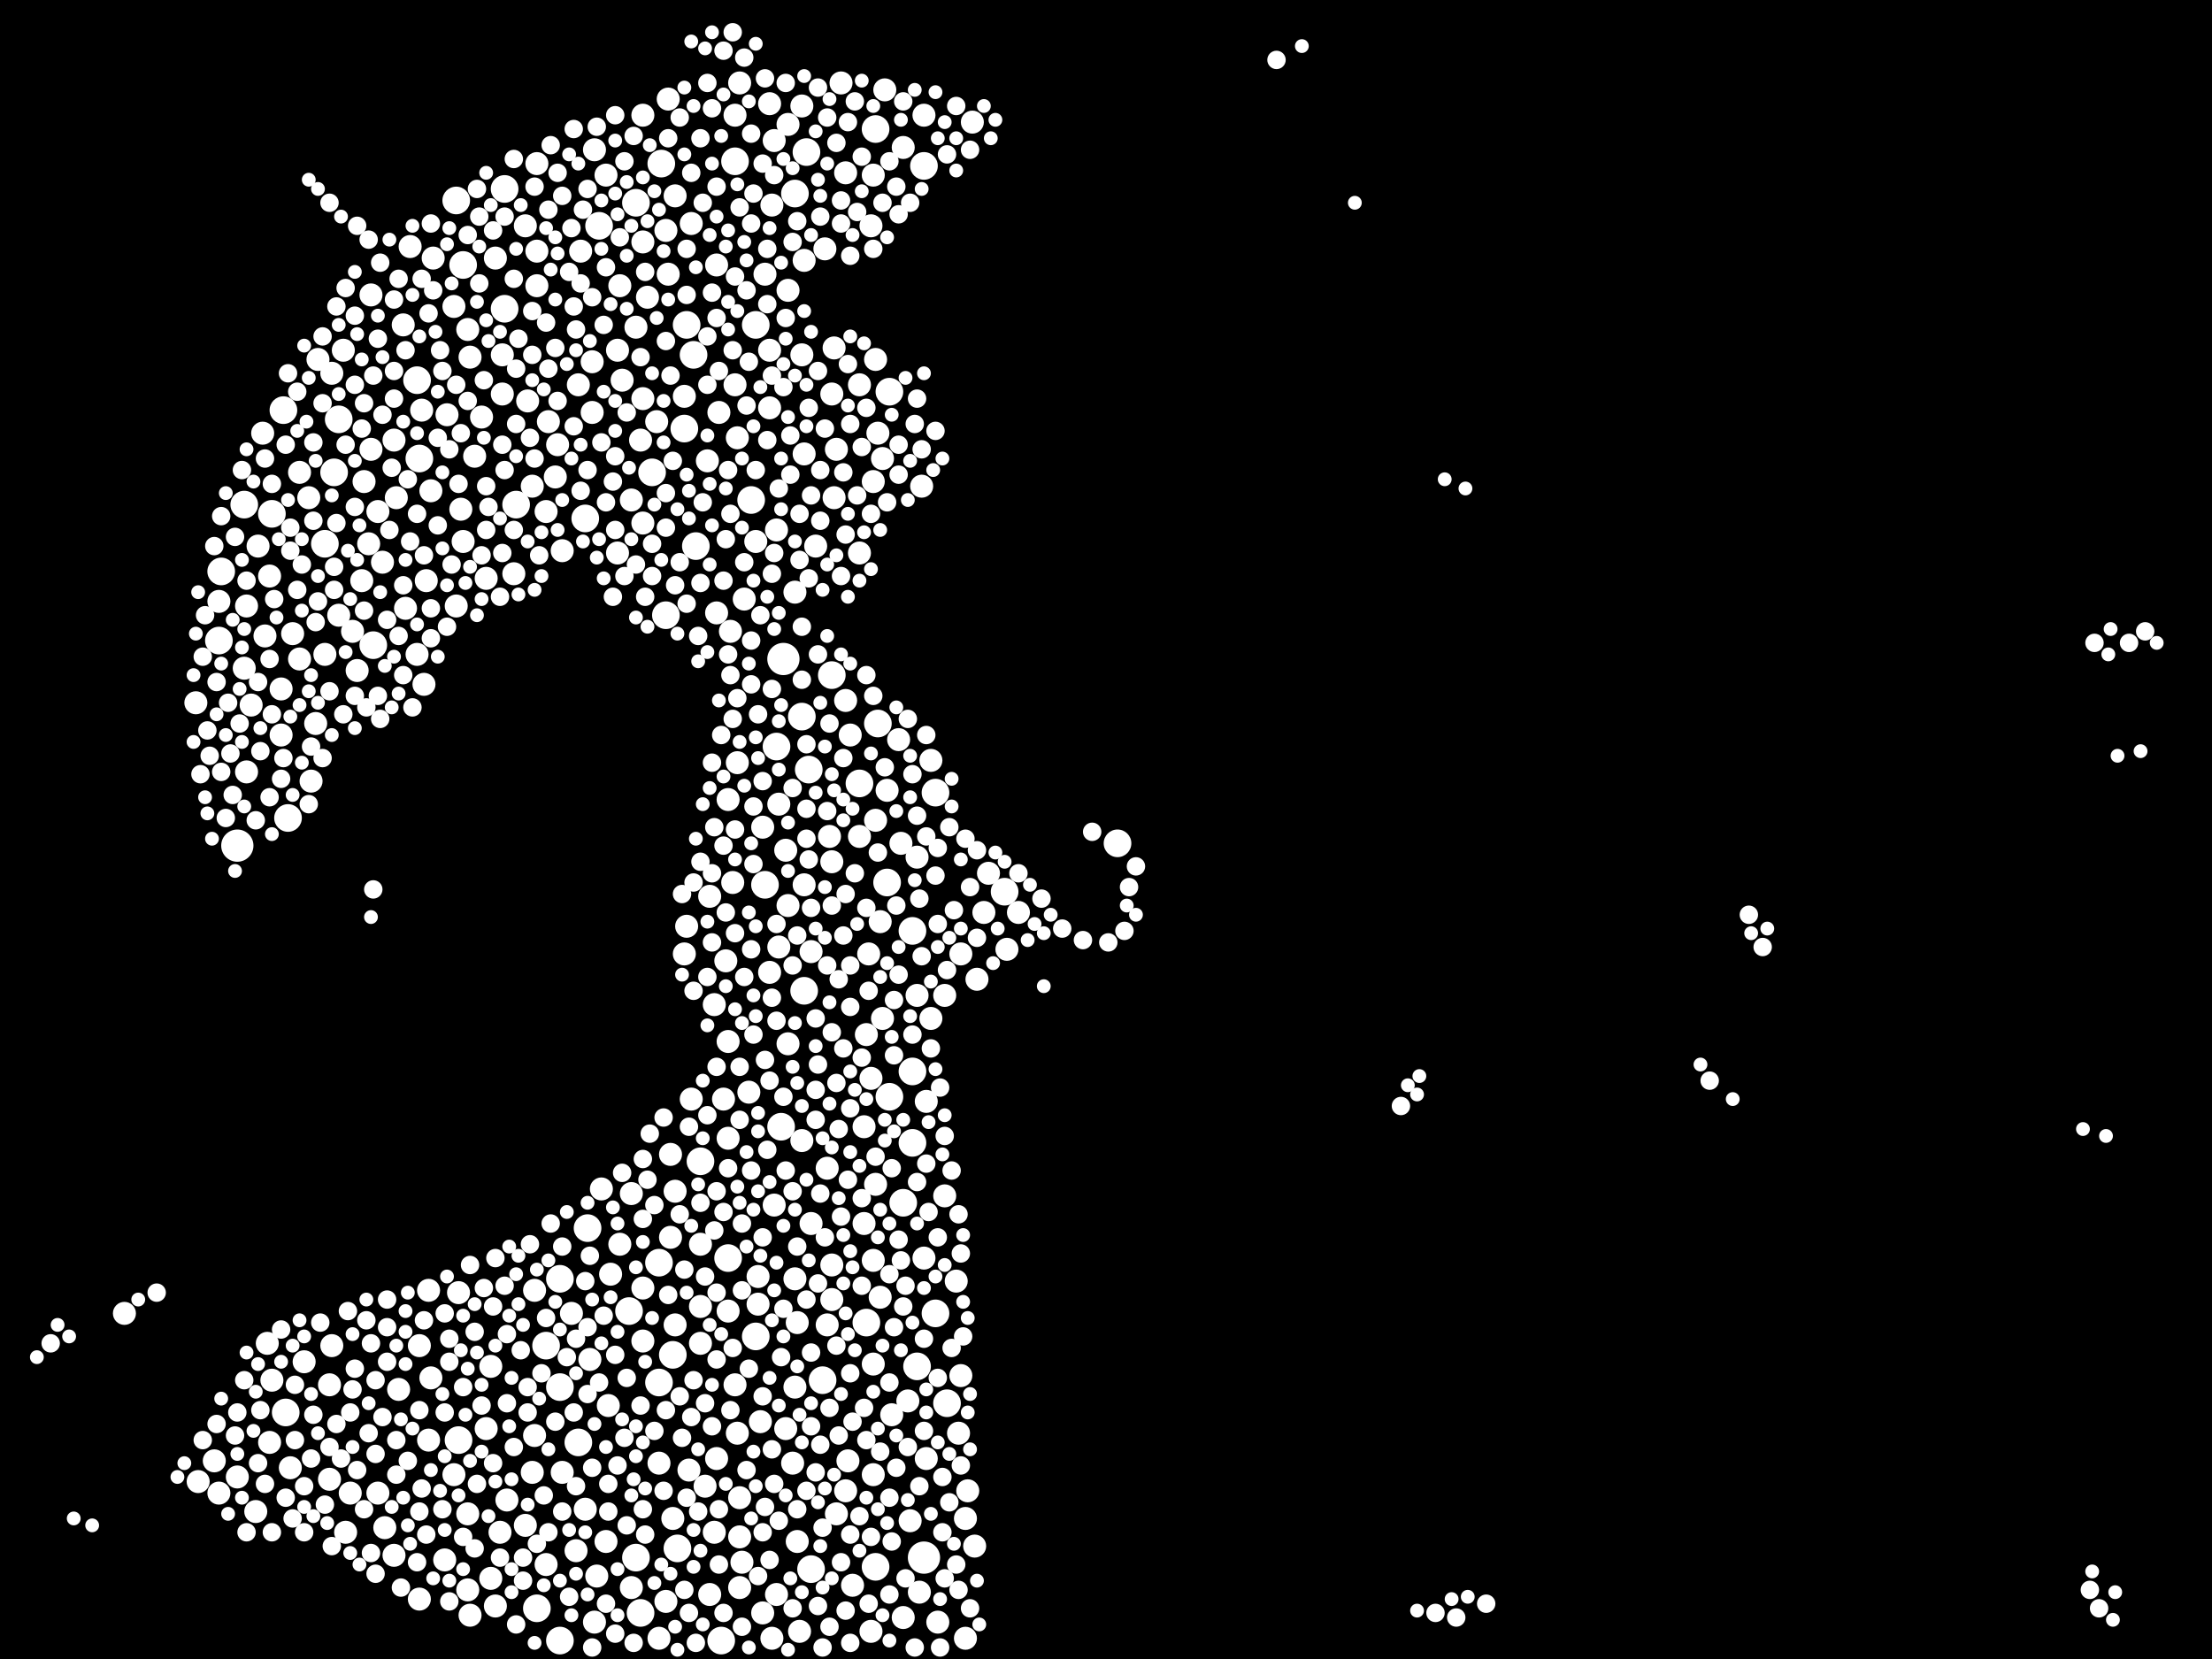 <?xml version="1.0" encoding="utf-8"?>
<svg xmlns="http://www.w3.org/2000/svg"
     xmlns:xlink="http://www.w3.org/1999/xlink" width="1920" height="1440" >

            <defs>
            <style type="text/css"><![CDATA[
circle {stroke: none;}
.c0 {fill: #FFFFFF;}
]]></style>
            </defs>
<rect x="0" y="0" width="1920" height="1440" fill="black"/>
<circle cx="680" cy="572" r="14" class="c0"/>
<circle cx="802" cy="1352" r="14" class="c0"/>
<circle cx="206" cy="734" r="14" class="c0"/>
<circle cx="556" cy="1400" r="12" class="c0"/>
<circle cx="812" cy="688" r="12" class="c0"/>
<circle cx="792" cy="930" r="12" class="c0"/>
<circle cx="674" cy="648" r="12" class="c0"/>
<circle cx="572" cy="1096" r="12" class="c0"/>
<circle cx="546" cy="1138" r="12" class="c0"/>
<circle cx="656" cy="1160" r="12" class="c0"/>
<circle cx="722" cy="586" r="12" class="c0"/>
<circle cx="448" cy="438" r="12" class="c0"/>
<circle cx="324" cy="560" r="12" class="c0"/>
<circle cx="236" cy="446" r="12" class="c0"/>
<circle cx="792" cy="808" r="12" class="c0"/>
<circle cx="588" cy="1344" r="12" class="c0"/>
<circle cx="192" cy="496" r="12" class="c0"/>
<circle cx="700" cy="132" r="12" class="c0"/>
<circle cx="702" cy="668" r="12" class="c0"/>
<circle cx="574" cy="142" r="12" class="c0"/>
<circle cx="486" cy="1110" r="12" class="c0"/>
<circle cx="212" cy="438" r="12" class="c0"/>
<circle cx="752" cy="1148" r="12" class="c0"/>
<circle cx="572" cy="1200" r="12" class="c0"/>
<circle cx="578" cy="534" r="12" class="c0"/>
<circle cx="608" cy="1008" r="12" class="c0"/>
<circle cx="438" cy="268" r="12" class="c0"/>
<circle cx="466" cy="1396" r="12" class="c0"/>
<circle cx="520" cy="196" r="12" class="c0"/>
<circle cx="282" cy="472" r="12" class="c0"/>
<circle cx="604" cy="474" r="12" class="c0"/>
<circle cx="656" cy="282" r="12" class="c0"/>
<circle cx="690" cy="168" r="12" class="c0"/>
<circle cx="602" cy="308" r="12" class="c0"/>
<circle cx="364" cy="398" r="12" class="c0"/>
<circle cx="486" cy="1204" r="12" class="c0"/>
<circle cx="486" cy="1424" r="12" class="c0"/>
<circle cx="772" cy="340" r="12" class="c0"/>
<circle cx="760" cy="112" r="12" class="c0"/>
<circle cx="970" cy="732" r="12" class="c0"/>
<circle cx="594" cy="372" r="12" class="c0"/>
<circle cx="770" cy="766" r="12" class="c0"/>
<circle cx="698" cy="860" r="12" class="c0"/>
<circle cx="510" cy="1066" r="12" class="c0"/>
<circle cx="508" cy="450" r="12" class="c0"/>
<circle cx="396" cy="174" r="12" class="c0"/>
<circle cx="584" cy="1176" r="12" class="c0"/>
<circle cx="664" cy="768" r="12" class="c0"/>
<circle cx="474" cy="1168" r="12" class="c0"/>
<circle cx="362" cy="330" r="12" class="c0"/>
<circle cx="678" cy="978" r="12" class="c0"/>
<circle cx="696" cy="622" r="12" class="c0"/>
<circle cx="760" cy="1360" r="12" class="c0"/>
<circle cx="632" cy="1092" r="12" class="c0"/>
<circle cx="290" cy="410" r="12" class="c0"/>
<circle cx="762" cy="628" r="12" class="c0"/>
<circle cx="714" cy="1198" r="12" class="c0"/>
<circle cx="746" cy="680" r="12" class="c0"/>
<circle cx="294" cy="364" r="12" class="c0"/>
<circle cx="872" cy="774" r="12" class="c0"/>
<circle cx="190" cy="556" r="12" class="c0"/>
<circle cx="784" cy="1044" r="12" class="c0"/>
<circle cx="248" cy="1226" r="12" class="c0"/>
<circle cx="552" cy="176" r="12" class="c0"/>
<circle cx="812" cy="1140" r="12" class="c0"/>
<circle cx="502" cy="1252" r="12" class="c0"/>
<circle cx="596" cy="282" r="12" class="c0"/>
<circle cx="250" cy="710" r="12" class="c0"/>
<circle cx="822" cy="1218" r="12" class="c0"/>
<circle cx="796" cy="1186" r="12" class="c0"/>
<circle cx="402" cy="230" r="12" class="c0"/>
<circle cx="552" cy="1352" r="12" class="c0"/>
<circle cx="704" cy="1362" r="12" class="c0"/>
<circle cx="772" cy="952" r="12" class="c0"/>
<circle cx="792" cy="992" r="12" class="c0"/>
<circle cx="638" cy="140" r="12" class="c0"/>
<circle cx="652" cy="434" r="12" class="c0"/>
<circle cx="626" cy="1424" r="12" class="c0"/>
<circle cx="246" cy="356" r="12" class="c0"/>
<circle cx="566" cy="410" r="12" class="c0"/>
<circle cx="438" cy="164" r="12" class="c0"/>
<circle cx="398" cy="1250" r="12" class="c0"/>
<circle cx="802" cy="144" r="12" class="c0"/>
<circle cx="260" cy="572" r="10" class="c0"/>
<circle cx="758" cy="1280" r="10" class="c0"/>
<circle cx="790" cy="1320" r="10" class="c0"/>
<circle cx="658" cy="1132" r="10" class="c0"/>
<circle cx="512" cy="1180" r="10" class="c0"/>
<circle cx="316" cy="418" r="10" class="c0"/>
<circle cx="632" cy="988" r="10" class="c0"/>
<circle cx="820" cy="864" r="10" class="c0"/>
<circle cx="218" cy="612" r="10" class="c0"/>
<circle cx="704" cy="826" r="10" class="c0"/>
<circle cx="552" cy="284" r="10" class="c0"/>
<circle cx="464" cy="1246" r="10" class="c0"/>
<circle cx="562" cy="258" r="10" class="c0"/>
<circle cx="418" cy="362" r="10" class="c0"/>
<circle cx="798" cy="1382" r="10" class="c0"/>
<circle cx="668" cy="90" r="10" class="c0"/>
<circle cx="440" cy="1302" r="10" class="c0"/>
<circle cx="288" cy="1168" r="10" class="c0"/>
<circle cx="274" cy="628" r="10" class="c0"/>
<circle cx="638" cy="334" r="10" class="c0"/>
<circle cx="830" cy="1112" r="10" class="c0"/>
<circle cx="696" cy="92" r="10" class="c0"/>
<circle cx="756" cy="196" r="10" class="c0"/>
<circle cx="344" cy="432" r="10" class="c0"/>
<circle cx="766" cy="884" r="10" class="c0"/>
<circle cx="614" cy="400" r="10" class="c0"/>
<circle cx="584" cy="1318" r="10" class="c0"/>
<circle cx="536" cy="304" r="10" class="c0"/>
<circle cx="388" cy="360" r="10" class="c0"/>
<circle cx="526" cy="1338" r="10" class="c0"/>
<circle cx="608" cy="1166" r="10" class="c0"/>
<circle cx="474" cy="444" r="10" class="c0"/>
<circle cx="718" cy="1014" r="10" class="c0"/>
<circle cx="622" cy="1266" r="10" class="c0"/>
<circle cx="244" cy="598" r="10" class="c0"/>
<circle cx="304" cy="1296" r="10" class="c0"/>
<circle cx="844" cy="106" r="10" class="c0"/>
<circle cx="186" cy="1268" r="10" class="c0"/>
<circle cx="352" cy="528" r="10" class="c0"/>
<circle cx="832" cy="1244" r="10" class="c0"/>
<circle cx="268" cy="432" r="10" class="c0"/>
<circle cx="740" cy="1376" r="10" class="c0"/>
<circle cx="558" cy="1164" r="10" class="c0"/>
<circle cx="622" cy="230" r="10" class="c0"/>
<circle cx="108" cy="1140" r="10" class="c0"/>
<circle cx="616" cy="778" r="10" class="c0"/>
<circle cx="676" cy="822" r="10" class="c0"/>
<circle cx="558" cy="210" r="10" class="c0"/>
<circle cx="782" cy="732" r="10" class="c0"/>
<circle cx="582" cy="1074" r="10" class="c0"/>
<circle cx="522" cy="1032" r="10" class="c0"/>
<circle cx="840" cy="1294" r="10" class="c0"/>
<circle cx="722" cy="748" r="10" class="c0"/>
<circle cx="600" cy="194" r="10" class="c0"/>
<circle cx="212" cy="580" r="10" class="c0"/>
<circle cx="642" cy="1334" r="10" class="c0"/>
<circle cx="746" cy="726" r="10" class="c0"/>
<circle cx="328" cy="1296" r="10" class="c0"/>
<circle cx="738" cy="638" r="10" class="c0"/>
<circle cx="668" cy="304" r="10" class="c0"/>
<circle cx="422" cy="502" r="10" class="c0"/>
<circle cx="646" cy="520" r="10" class="c0"/>
<circle cx="650" cy="948" r="10" class="c0"/>
<circle cx="406" cy="286" r="10" class="c0"/>
<circle cx="664" cy="238" r="10" class="c0"/>
<circle cx="558" cy="346" r="10" class="c0"/>
<circle cx="282" cy="568" r="10" class="c0"/>
<circle cx="796" cy="744" r="10" class="c0"/>
<circle cx="372" cy="1250" r="10" class="c0"/>
<circle cx="386" cy="1354" r="10" class="c0"/>
<circle cx="484" cy="386" r="10" class="c0"/>
<circle cx="530" cy="1106" r="10" class="c0"/>
<circle cx="638" cy="100" r="10" class="c0"/>
<circle cx="516" cy="1408" r="10" class="c0"/>
<circle cx="234" cy="500" r="10" class="c0"/>
<circle cx="766" cy="398" r="10" class="c0"/>
<circle cx="264" cy="1182" r="10" class="c0"/>
<circle cx="620" cy="872" r="10" class="c0"/>
<circle cx="276" cy="312" r="10" class="c0"/>
<circle cx="624" cy="358" r="10" class="c0"/>
<circle cx="300" cy="1330" r="10" class="c0"/>
<circle cx="768" cy="78" r="10" class="c0"/>
<circle cx="558" cy="454" r="10" class="c0"/>
<circle cx="726" cy="390" r="10" class="c0"/>
<circle cx="640" cy="1244" r="10" class="c0"/>
<circle cx="214" cy="526" r="10" class="c0"/>
<circle cx="398" cy="1122" r="10" class="c0"/>
<circle cx="720" cy="726" r="10" class="c0"/>
<circle cx="634" cy="548" r="10" class="c0"/>
<circle cx="800" cy="422" r="10" class="c0"/>
<circle cx="756" cy="936" r="10" class="c0"/>
<circle cx="632" cy="694" r="10" class="c0"/>
<circle cx="170" cy="610" r="10" class="c0"/>
<circle cx="674" cy="460" r="10" class="c0"/>
<circle cx="342" cy="1350" r="10" class="c0"/>
<circle cx="260" cy="410" r="10" class="c0"/>
<circle cx="736" cy="1268" r="10" class="c0"/>
<circle cx="756" cy="1416" r="10" class="c0"/>
<circle cx="466" cy="142" r="10" class="c0"/>
<circle cx="370" cy="504" r="10" class="c0"/>
<circle cx="190" cy="522" r="10" class="c0"/>
<circle cx="670" cy="1422" r="10" class="c0"/>
<circle cx="746" cy="334" r="10" class="c0"/>
<circle cx="628" cy="954" r="10" class="c0"/>
<circle cx="514" cy="358" r="10" class="c0"/>
<circle cx="394" cy="266" r="10" class="c0"/>
<circle cx="426" cy="1186" r="10" class="c0"/>
<circle cx="538" cy="248" r="10" class="c0"/>
<circle cx="770" cy="686" r="10" class="c0"/>
<circle cx="684" cy="252" r="10" class="c0"/>
<circle cx="594" cy="828" r="10" class="c0"/>
<circle cx="692" cy="1338" r="10" class="c0"/>
<circle cx="400" cy="442" r="10" class="c0"/>
<circle cx="458" cy="348" r="10" class="c0"/>
<circle cx="516" cy="130" r="10" class="c0"/>
<circle cx="802" cy="100" r="10" class="c0"/>
<circle cx="682" cy="738" r="10" class="c0"/>
<circle cx="698" cy="226" r="10" class="c0"/>
<circle cx="372" cy="1120" r="10" class="c0"/>
<circle cx="874" cy="824" r="10" class="c0"/>
<circle cx="356" cy="214" r="10" class="c0"/>
<circle cx="788" cy="1216" r="10" class="c0"/>
<circle cx="672" cy="122" r="10" class="c0"/>
<circle cx="346" cy="1206" r="10" class="c0"/>
<circle cx="670" cy="178" r="10" class="c0"/>
<circle cx="698" cy="768" r="10" class="c0"/>
<circle cx="796" cy="864" r="10" class="c0"/>
<circle cx="600" cy="954" r="10" class="c0"/>
<circle cx="456" cy="196" r="10" class="c0"/>
<circle cx="528" cy="1220" r="10" class="c0"/>
<circle cx="622" cy="532" r="10" class="c0"/>
<circle cx="734" cy="1294" r="10" class="c0"/>
<circle cx="396" cy="526" r="10" class="c0"/>
<circle cx="656" cy="470" r="10" class="c0"/>
<circle cx="558" cy="100" r="10" class="c0"/>
<circle cx="690" cy="1110" r="10" class="c0"/>
<circle cx="548" cy="1036" r="10" class="c0"/>
<circle cx="846" cy="1342" r="10" class="c0"/>
<circle cx="754" cy="828" r="10" class="c0"/>
<circle cx="750" cy="978" r="10" class="c0"/>
<circle cx="488" cy="478" r="10" class="c0"/>
<circle cx="642" cy="72" r="10" class="c0"/>
<circle cx="364" cy="1168" r="10" class="c0"/>
<circle cx="462" cy="422" r="10" class="c0"/>
<circle cx="730" cy="72" r="10" class="c0"/>
<circle cx="466" cy="218" r="10" class="c0"/>
<circle cx="322" cy="390" r="10" class="c0"/>
<circle cx="662" cy="718" r="10" class="c0"/>
<circle cx="722" cy="1128" r="10" class="c0"/>
<circle cx="500" cy="1346" r="10" class="c0"/>
<circle cx="668" cy="844" r="10" class="c0"/>
<circle cx="838" cy="1318" r="10" class="c0"/>
<circle cx="838" cy="1422" r="10" class="c0"/>
<circle cx="536" cy="480" r="10" class="c0"/>
<circle cx="548" cy="1378" r="10" class="c0"/>
<circle cx="436" cy="308" r="10" class="c0"/>
<circle cx="456" cy="1324" r="10" class="c0"/>
<circle cx="476" cy="366" r="10" class="c0"/>
<circle cx="288" cy="324" r="10" class="c0"/>
<circle cx="376" cy="224" r="10" class="c0"/>
<circle cx="834" cy="1194" r="10" class="c0"/>
<circle cx="660" cy="1234" r="10" class="c0"/>
<circle cx="640" cy="662" r="10" class="c0"/>
<circle cx="426" cy="1370" r="10" class="c0"/>
<circle cx="446" cy="498" r="10" class="c0"/>
<circle cx="244" cy="638" r="10" class="c0"/>
<circle cx="750" cy="1062" r="10" class="c0"/>
<circle cx="538" cy="1080" r="10" class="c0"/>
<circle cx="734" cy="608" r="10" class="c0"/>
<circle cx="784" cy="128" r="10" class="c0"/>
<circle cx="684" cy="906" r="10" class="c0"/>
<circle cx="214" cy="670" r="10" class="c0"/>
<circle cx="578" cy="200" r="10" class="c0"/>
<circle cx="662" cy="1400" r="10" class="c0"/>
<circle cx="402" cy="470" r="10" class="c0"/>
<circle cx="236" cy="1198" r="10" class="c0"/>
<circle cx="690" cy="514" r="10" class="c0"/>
<circle cx="422" cy="1240" r="10" class="c0"/>
<circle cx="586" cy="1150" r="10" class="c0"/>
<circle cx="572" cy="1422" r="10" class="c0"/>
<circle cx="718" cy="1150" r="10" class="c0"/>
<circle cx="310" cy="582" r="10" class="c0"/>
<circle cx="752" cy="898" r="10" class="c0"/>
<circle cx="412" cy="396" r="10" class="c0"/>
<circle cx="676" cy="698" r="10" class="c0"/>
<circle cx="834" cy="828" r="10" class="c0"/>
<circle cx="688" cy="1270" r="10" class="c0"/>
<circle cx="582" cy="1002" r="10" class="c0"/>
<circle cx="462" cy="1278" r="10" class="c0"/>
<circle cx="644" cy="1356" r="10" class="c0"/>
<circle cx="362" cy="568" r="10" class="c0"/>
<circle cx="804" cy="1266" r="10" class="c0"/>
<circle cx="526" cy="152" r="10" class="c0"/>
<circle cx="206" cy="1282" r="10" class="c0"/>
<circle cx="228" cy="376" r="10" class="c0"/>
<circle cx="858" cy="758" r="10" class="c0"/>
<circle cx="674" cy="1384" r="10" class="c0"/>
<circle cx="502" cy="334" r="10" class="c0"/>
<circle cx="690" cy="1204" r="10" class="c0"/>
<circle cx="698" cy="394" r="10" class="c0"/>
<circle cx="608" cy="1080" r="10" class="c0"/>
<circle cx="368" cy="594" r="10" class="c0"/>
<circle cx="684" cy="786" r="10" class="c0"/>
<circle cx="408" cy="1402" r="10" class="c0"/>
<circle cx="734" cy="150" r="10" class="c0"/>
<circle cx="638" cy="1202" r="10" class="c0"/>
<circle cx="668" cy="354" r="10" class="c0"/>
<circle cx="704" cy="1062" r="10" class="c0"/>
<circle cx="764" cy="1126" r="10" class="c0"/>
<circle cx="708" cy="474" r="10" class="c0"/>
<circle cx="464" cy="1120" r="10" class="c0"/>
<circle cx="488" cy="1278" r="10" class="c0"/>
<circle cx="636" cy="766" r="10" class="c0"/>
<circle cx="548" cy="434" r="10" class="c0"/>
<circle cx="758" cy="1184" r="10" class="c0"/>
<circle cx="366" cy="356" r="10" class="c0"/>
<circle cx="234" cy="1252" r="10" class="c0"/>
<circle cx="596" cy="804" r="10" class="c0"/>
<circle cx="692" cy="1148" r="10" class="c0"/>
<circle cx="630" cy="834" r="10" class="c0"/>
<circle cx="758" cy="418" r="10" class="c0"/>
<circle cx="672" cy="1046" r="10" class="c0"/>
<circle cx="632" cy="904" r="10" class="c0"/>
<circle cx="298" cy="304" r="10" class="c0"/>
<circle cx="762" cy="376" r="10" class="c0"/>
<circle cx="764" cy="800" r="10" class="c0"/>
<circle cx="504" cy="218" r="10" class="c0"/>
<circle cx="724" cy="302" r="10" class="c0"/>
<circle cx="514" cy="314" r="10" class="c0"/>
<circle cx="436" cy="342" r="10" class="c0"/>
<circle cx="746" cy="480" r="10" class="c0"/>
<circle cx="328" cy="444" r="10" class="c0"/>
<circle cx="294" cy="534" r="10" class="c0"/>
<circle cx="580" cy="86" r="10" class="c0"/>
<circle cx="760" cy="1028" r="10" class="c0"/>
<circle cx="580" cy="238" r="10" class="c0"/>
<circle cx="760" cy="712" r="10" class="c0"/>
<circle cx="322" cy="256" r="10" class="c0"/>
<circle cx="222" cy="1312" r="10" class="c0"/>
<circle cx="616" cy="1384" r="10" class="c0"/>
<circle cx="496" cy="1140" r="10" class="c0"/>
<circle cx="632" cy="1138" r="10" class="c0"/>
<circle cx="696" cy="990" r="10" class="c0"/>
<circle cx="230" cy="552" r="10" class="c0"/>
<circle cx="760" cy="312" r="10" class="c0"/>
<circle cx="430" cy="1394" r="10" class="c0"/>
<circle cx="612" cy="1290" r="10" class="c0"/>
<circle cx="820" cy="1038" r="10" class="c0"/>
<circle cx="774" cy="1228" r="10" class="c0"/>
<circle cx="482" cy="414" r="10" class="c0"/>
<circle cx="572" cy="1270" r="10" class="c0"/>
<circle cx="314" cy="504" r="10" class="c0"/>
<circle cx="808" cy="660" r="10" class="c0"/>
<circle cx="224" cy="474" r="10" class="c0"/>
<circle cx="374" cy="1196" r="10" class="c0"/>
<circle cx="658" cy="1108" r="10" class="c0"/>
<circle cx="642" cy="1300" r="10" class="c0"/>
<circle cx="726" cy="1314" r="10" class="c0"/>
<circle cx="814" cy="1408" r="10" class="c0"/>
<circle cx="716" cy="216" r="10" class="c0"/>
<circle cx="758" cy="152" r="10" class="c0"/>
<circle cx="784" cy="1404" r="10" class="c0"/>
<circle cx="540" cy="330" r="10" class="c0"/>
<circle cx="342" cy="382" r="10" class="c0"/>
<circle cx="466" cy="248" r="10" class="c0"/>
<circle cx="518" cy="1368" r="10" class="c0"/>
<circle cx="406" cy="1380" r="10" class="c0"/>
<circle cx="286" cy="1284" r="10" class="c0"/>
<circle cx="232" cy="1166" r="10" class="c0"/>
<circle cx="306" cy="548" r="10" class="c0"/>
<circle cx="430" cy="224" r="10" class="c0"/>
<circle cx="320" cy="472" r="10" class="c0"/>
<circle cx="364" cy="1388" r="10" class="c0"/>
<circle cx="594" cy="344" r="10" class="c0"/>
<circle cx="802" cy="1092" r="10" class="c0"/>
<circle cx="640" cy="380" r="10" class="c0"/>
<circle cx="332" cy="488" r="10" class="c0"/>
<circle cx="694" cy="1416" r="10" class="c0"/>
<circle cx="474" cy="1358" r="10" class="c0"/>
<circle cx="722" cy="1098" r="10" class="c0"/>
<circle cx="252" cy="1274" r="10" class="c0"/>
<circle cx="724" cy="432" r="10" class="c0"/>
<circle cx="608" cy="1134" r="10" class="c0"/>
<circle cx="556" cy="382" r="10" class="c0"/>
<circle cx="598" cy="1276" r="10" class="c0"/>
<circle cx="642" cy="1378" r="10" class="c0"/>
<circle cx="682" cy="1240" r="10" class="c0"/>
<circle cx="884" cy="792" r="10" class="c0"/>
<circle cx="172" cy="1286" r="10" class="c0"/>
<circle cx="570" cy="366" r="10" class="c0"/>
<circle cx="254" cy="550" r="10" class="c0"/>
<circle cx="374" cy="426" r="10" class="c0"/>
<circle cx="270" cy="678" r="10" class="c0"/>
<circle cx="696" cy="308" r="10" class="c0"/>
<circle cx="854" cy="792" r="10" class="c0"/>
<circle cx="394" cy="1280" r="10" class="c0"/>
<circle cx="434" cy="1330" r="10" class="c0"/>
<circle cx="804" cy="956" r="10" class="c0"/>
<circle cx="334" cy="1326" r="10" class="c0"/>
<circle cx="848" cy="850" r="10" class="c0"/>
<circle cx="350" cy="282" r="10" class="c0"/>
<circle cx="620" cy="1330" r="10" class="c0"/>
<circle cx="286" cy="1202" r="10" class="c0"/>
<circle cx="780" cy="642" r="10" class="c0"/>
<circle cx="586" cy="170" r="10" class="c0"/>
<circle cx="558" cy="1118" r="10" class="c0"/>
<circle cx="578" cy="1390" r="10" class="c0"/>
<circle cx="408" cy="310" r="10" class="c0"/>
<circle cx="758" cy="1094" r="10" class="c0"/>
<circle cx="722" cy="342" r="10" class="c0"/>
<circle cx="586" cy="1034" r="10" class="c0"/>
<circle cx="190" cy="1296" r="10" class="c0"/>
<circle cx="508" cy="1310" r="10" class="c0"/>
<circle cx="808" cy="884" r="10" class="c0"/>
<circle cx="406" cy="1314" r="10" class="c0"/>
<circle cx="684" cy="108" r="10" class="c0"/>
<circle cx="428" cy="1270" r="8" class="c0"/>
<circle cx="732" cy="812" r="8" class="c0"/>
<circle cx="354" cy="1268" r="8" class="c0"/>
<circle cx="622" cy="162" r="8" class="c0"/>
<circle cx="722" cy="896" r="8" class="c0"/>
<circle cx="652" cy="594" r="8" class="c0"/>
<circle cx="384" cy="1310" r="8" class="c0"/>
<circle cx="736" cy="1024" r="8" class="c0"/>
<circle cx="666" cy="998" r="8" class="c0"/>
<circle cx="436" cy="480" r="8" class="c0"/>
<circle cx="618" cy="758" r="8" class="c0"/>
<circle cx="754" cy="860" r="8" class="c0"/>
<circle cx="670" cy="1258" r="8" class="c0"/>
<circle cx="704" cy="788" r="8" class="c0"/>
<circle cx="696" cy="544" r="8" class="c0"/>
<circle cx="188" cy="592" r="8" class="c0"/>
<circle cx="796" cy="1026" r="8" class="c0"/>
<circle cx="578" cy="428" r="8" class="c0"/>
<circle cx="774" cy="1014" r="8" class="c0"/>
<circle cx="386" cy="1226" r="8" class="c0"/>
<circle cx="750" cy="1222" r="8" class="c0"/>
<circle cx="202" cy="690" r="8" class="c0"/>
<circle cx="702" cy="746" r="8" class="c0"/>
<circle cx="622" cy="1034" r="8" class="c0"/>
<circle cx="646" cy="488" r="8" class="c0"/>
<circle cx="534" cy="396" r="8" class="c0"/>
<circle cx="248" cy="1300" r="8" class="c0"/>
<circle cx="428" cy="1134" r="8" class="c0"/>
<circle cx="292" cy="1236" r="8" class="c0"/>
<circle cx="662" cy="1074" r="8" class="c0"/>
<circle cx="392" cy="490" r="8" class="c0"/>
<circle cx="784" cy="88" r="8" class="c0"/>
<circle cx="708" cy="884" r="8" class="c0"/>
<circle cx="336" cy="1182" r="8" class="c0"/>
<circle cx="632" cy="568" r="8" class="c0"/>
<circle cx="792" cy="898" r="8" class="c0"/>
<circle cx="540" cy="1018" r="8" class="c0"/>
<circle cx="282" cy="1306" r="8" class="c0"/>
<circle cx="342" cy="322" r="8" class="c0"/>
<circle cx="362" cy="1356" r="8" class="c0"/>
<circle cx="322" cy="1166" r="8" class="c0"/>
<circle cx="180" cy="634" r="8" class="c0"/>
<circle cx="292" cy="454" r="8" class="c0"/>
<circle cx="380" cy="456" r="8" class="c0"/>
<circle cx="678" cy="1178" r="8" class="c0"/>
<circle cx="692" cy="1310" r="8" class="c0"/>
<circle cx="614" cy="72" r="8" class="c0"/>
<circle cx="796" cy="708" r="8" class="c0"/>
<circle cx="662" cy="1330" r="8" class="c0"/>
<circle cx="772" cy="140" r="8" class="c0"/>
<circle cx="590" cy="1054" r="8" class="c0"/>
<circle cx="822" cy="134" r="8" class="c0"/>
<circle cx="434" cy="518" r="8" class="c0"/>
<circle cx="524" cy="1142" r="8" class="c0"/>
<circle cx="372" cy="272" r="8" class="c0"/>
<circle cx="522" cy="384" r="8" class="c0"/>
<circle cx="390" cy="1390" r="8" class="c0"/>
<circle cx="732" cy="910" r="8" class="c0"/>
<circle cx="446" cy="460" r="8" class="c0"/>
<circle cx="848" cy="738" r="8" class="c0"/>
<circle cx="830" cy="92" r="8" class="c0"/>
<circle cx="738" cy="1332" r="8" class="c0"/>
<circle cx="518" cy="110" r="8" class="c0"/>
<circle cx="476" cy="320" r="8" class="c0"/>
<circle cx="730" cy="500" r="8" class="c0"/>
<circle cx="1108" cy="52" r="8" class="c0"/>
<circle cx="748" cy="1116" r="8" class="c0"/>
<circle cx="356" cy="470" r="8" class="c0"/>
<circle cx="602" cy="766" r="8" class="c0"/>
<circle cx="780" cy="386" r="8" class="c0"/>
<circle cx="730" cy="194" r="8" class="c0"/>
<circle cx="692" cy="192" r="8" class="c0"/>
<circle cx="578" cy="458" r="8" class="c0"/>
<circle cx="292" cy="266" r="8" class="c0"/>
<circle cx="252" cy="458" r="8" class="c0"/>
<circle cx="558" cy="1006" r="8" class="c0"/>
<circle cx="366" cy="1292" r="8" class="c0"/>
<circle cx="712" cy="1036" r="8" class="c0"/>
<circle cx="524" cy="282" r="8" class="c0"/>
<circle cx="962" cy="818" r="8" class="c0"/>
<circle cx="438" cy="1116" r="8" class="c0"/>
<circle cx="332" cy="360" r="8" class="c0"/>
<circle cx="464" cy="398" r="8" class="c0"/>
<circle cx="734" cy="776" r="8" class="c0"/>
<circle cx="498" cy="112" r="8" class="c0"/>
<circle cx="44" cy="1166" r="8" class="c0"/>
<circle cx="526" cy="232" r="8" class="c0"/>
<circle cx="244" cy="676" r="8" class="c0"/>
<circle cx="756" cy="446" r="8" class="c0"/>
<circle cx="758" cy="604" r="8" class="c0"/>
<circle cx="346" cy="242" r="8" class="c0"/>
<circle cx="590" cy="488" r="8" class="c0"/>
<circle cx="520" cy="1200" r="8" class="c0"/>
<circle cx="748" cy="388" r="8" class="c0"/>
<circle cx="302" cy="1138" r="8" class="c0"/>
<circle cx="306" cy="1206" r="8" class="c0"/>
<circle cx="440" cy="1218" r="8" class="c0"/>
<circle cx="236" cy="1330" r="8" class="c0"/>
<circle cx="330" cy="624" r="8" class="c0"/>
<circle cx="280" cy="658" r="8" class="c0"/>
<circle cx="536" cy="1272" r="8" class="c0"/>
<circle cx="258" cy="340" r="8" class="c0"/>
<circle cx="834" cy="1088" r="8" class="c0"/>
<circle cx="500" cy="286" r="8" class="c0"/>
<circle cx="320" cy="1244" r="8" class="c0"/>
<circle cx="460" cy="1080" r="8" class="c0"/>
<circle cx="510" cy="408" r="8" class="c0"/>
<circle cx="708" cy="972" r="8" class="c0"/>
<circle cx="802" cy="1162" r="8" class="c0"/>
<circle cx="214" cy="1330" r="8" class="c0"/>
<circle cx="328" cy="604" r="8" class="c0"/>
<circle cx="192" cy="448" r="8" class="c0"/>
<circle cx="508" cy="1112" r="8" class="c0"/>
<circle cx="794" cy="1430" r="8" class="c0"/>
<circle cx="722" cy="786" r="8" class="c0"/>
<circle cx="304" cy="1226" r="8" class="c0"/>
<circle cx="1246" cy="1400" r="8" class="c0"/>
<circle cx="816" cy="944" r="8" class="c0"/>
<circle cx="258" cy="512" r="8" class="c0"/>
<circle cx="326" cy="1262" r="8" class="c0"/>
<circle cx="672" cy="1288" r="8" class="c0"/>
<circle cx="680" cy="336" r="8" class="c0"/>
<circle cx="494" cy="1386" r="8" class="c0"/>
<circle cx="450" cy="294" r="8" class="c0"/>
<circle cx="688" cy="1034" r="8" class="c0"/>
<circle cx="662" cy="1212" r="8" class="c0"/>
<circle cx="658" cy="1368" r="8" class="c0"/>
<circle cx="610" cy="436" r="8" class="c0"/>
<circle cx="606" cy="552" r="8" class="c0"/>
<circle cx="272" cy="452" r="8" class="c0"/>
<circle cx="208" cy="628" r="8" class="c0"/>
<circle cx="842" cy="770" r="8" class="c0"/>
<circle cx="686" cy="378" r="8" class="c0"/>
<circle cx="732" cy="410" r="8" class="c0"/>
<circle cx="798" cy="1290" r="8" class="c0"/>
<circle cx="472" cy="1298" r="8" class="c0"/>
<circle cx="654" cy="168" r="8" class="c0"/>
<circle cx="504" cy="246" r="8" class="c0"/>
<circle cx="308" cy="334" r="8" class="c0"/>
<circle cx="542" cy="1248" r="8" class="c0"/>
<circle cx="390" cy="390" r="8" class="c0"/>
<circle cx="196" cy="710" r="8" class="c0"/>
<circle cx="772" cy="1106" r="8" class="c0"/>
<circle cx="440" cy="1158" r="8" class="c0"/>
<circle cx="1822" cy="1396" r="8" class="c0"/>
<circle cx="668" cy="1354" r="8" class="c0"/>
<circle cx="666" cy="216" r="8" class="c0"/>
<circle cx="316" cy="350" r="8" class="c0"/>
<circle cx="676" cy="424" r="8" class="c0"/>
<circle cx="830" cy="1358" r="8" class="c0"/>
<circle cx="534" cy="1418" r="8" class="c0"/>
<circle cx="374" cy="194" r="8" class="c0"/>
<circle cx="780" cy="846" r="8" class="c0"/>
<circle cx="332" cy="1230" r="8" class="c0"/>
<circle cx="680" cy="952" r="8" class="c0"/>
<circle cx="620" cy="718" r="8" class="c0"/>
<circle cx="272" cy="384" r="8" class="c0"/>
<circle cx="730" cy="1356" r="8" class="c0"/>
<circle cx="582" cy="326" r="8" class="c0"/>
<circle cx="776" cy="916" r="8" class="c0"/>
<circle cx="682" cy="1016" r="8" class="c0"/>
<circle cx="370" cy="1332" r="8" class="c0"/>
<circle cx="708" cy="1278" r="8" class="c0"/>
<circle cx="718" cy="704" r="8" class="c0"/>
<circle cx="904" cy="780" r="8" class="c0"/>
<circle cx="438" cy="408" r="8" class="c0"/>
<circle cx="622" cy="276" r="8" class="c0"/>
<circle cx="792" cy="672" r="8" class="c0"/>
<circle cx="814" cy="736" r="8" class="c0"/>
<circle cx="528" cy="1288" r="8" class="c0"/>
<circle cx="230" cy="1288" r="8" class="c0"/>
<circle cx="1862" cy="548" r="8" class="c0"/>
<circle cx="734" cy="464" r="8" class="c0"/>
<circle cx="642" cy="926" r="8" class="c0"/>
<circle cx="638" cy="240" r="8" class="c0"/>
<circle cx="406" cy="348" r="8" class="c0"/>
<circle cx="824" cy="718" r="8" class="c0"/>
<circle cx="368" cy="1146" r="8" class="c0"/>
<circle cx="702" cy="354" r="8" class="c0"/>
<circle cx="718" cy="102" r="8" class="c0"/>
<circle cx="422" cy="460" r="8" class="c0"/>
<circle cx="618" cy="94" r="8" class="c0"/>
<circle cx="324" cy="326" r="8" class="c0"/>
<circle cx="746" cy="1316" r="8" class="c0"/>
<circle cx="820" cy="986" r="8" class="c0"/>
<circle cx="628" cy="734" r="8" class="c0"/>
<circle cx="364" cy="1312" r="8" class="c0"/>
<circle cx="636" cy="624" r="8" class="c0"/>
<circle cx="264" cy="1330" r="8" class="c0"/>
<circle cx="632" cy="408" r="8" class="c0"/>
<circle cx="628" cy="504" r="8" class="c0"/>
<circle cx="730" cy="174" r="8" class="c0"/>
<circle cx="772" cy="1200" r="8" class="c0"/>
<circle cx="534" cy="460" r="8" class="c0"/>
<circle cx="760" cy="1004" r="8" class="c0"/>
<circle cx="544" cy="1324" r="8" class="c0"/>
<circle cx="526" cy="436" r="8" class="c0"/>
<circle cx="692" cy="1082" r="8" class="c0"/>
<circle cx="1216" cy="960" r="8" class="c0"/>
<circle cx="466" cy="1340" r="8" class="c0"/>
<circle cx="646" cy="50" r="8" class="c0"/>
<circle cx="416" cy="188" r="8" class="c0"/>
<circle cx="544" cy="1196" r="8" class="c0"/>
<circle cx="818" cy="1282" r="8" class="c0"/>
<circle cx="382" cy="304" r="8" class="c0"/>
<circle cx="390" cy="1162" r="8" class="c0"/>
<circle cx="710" cy="1394" r="8" class="c0"/>
<circle cx="720" cy="1222" r="8" class="c0"/>
<circle cx="542" cy="500" r="8" class="c0"/>
<circle cx="790" cy="176" r="8" class="c0"/>
<circle cx="558" cy="1058" r="8" class="c0"/>
<circle cx="344" cy="1250" r="8" class="c0"/>
<circle cx="778" cy="162" r="8" class="c0"/>
<circle cx="788" cy="1256" r="8" class="c0"/>
<circle cx="798" cy="780" r="8" class="c0"/>
<circle cx="794" cy="368" r="8" class="c0"/>
<circle cx="476" cy="1330" r="8" class="c0"/>
<circle cx="650" cy="314" r="8" class="c0"/>
<circle cx="308" cy="440" r="8" class="c0"/>
<circle cx="592" cy="1248" r="8" class="c0"/>
<circle cx="298" cy="620" r="8" class="c0"/>
<circle cx="556" cy="310" r="8" class="c0"/>
<circle cx="222" cy="712" r="8" class="c0"/>
<circle cx="236" cy="420" r="8" class="c0"/>
<circle cx="212" cy="1198" r="8" class="c0"/>
<circle cx="402" cy="1204" r="8" class="c0"/>
<circle cx="728" cy="980" r="8" class="c0"/>
<circle cx="376" cy="252" r="8" class="c0"/>
<circle cx="322" cy="1348" r="8" class="c0"/>
<circle cx="488" cy="170" r="8" class="c0"/>
<circle cx="598" cy="1400" r="8" class="c0"/>
<circle cx="842" cy="1396" r="8" class="c0"/>
<circle cx="226" cy="652" r="8" class="c0"/>
<circle cx="328" cy="294" r="8" class="c0"/>
<circle cx="808" cy="910" r="8" class="c0"/>
<circle cx="738" cy="838" r="8" class="c0"/>
<circle cx="204" cy="1246" r="8" class="c0"/>
<circle cx="462" cy="270" r="8" class="c0"/>
<circle cx="720" cy="1412" r="8" class="c0"/>
<circle cx="556" cy="1220" r="8" class="c0"/>
<circle cx="398" cy="420" r="8" class="c0"/>
<circle cx="694" cy="486" r="8" class="c0"/>
<circle cx="756" cy="1334" r="8" class="c0"/>
<circle cx="1530" cy="822" r="8" class="c0"/>
<circle cx="720" cy="628" r="8" class="c0"/>
<circle cx="780" cy="186" r="8" class="c0"/>
<circle cx="618" cy="662" r="8" class="c0"/>
<circle cx="804" cy="638" r="8" class="c0"/>
<circle cx="726" cy="940" r="8" class="c0"/>
<circle cx="568" cy="1242" r="8" class="c0"/>
<circle cx="336" cy="538" r="8" class="c0"/>
<circle cx="834" cy="1272" r="8" class="c0"/>
<circle cx="608" cy="748" r="8" class="c0"/>
<circle cx="740" cy="1234" r="8" class="c0"/>
<circle cx="666" cy="382" r="8" class="c0"/>
<circle cx="670" cy="866" r="8" class="c0"/>
<circle cx="704" cy="1238" r="8" class="c0"/>
<circle cx="262" cy="490" r="8" class="c0"/>
<circle cx="752" cy="1250" r="8" class="c0"/>
<circle cx="350" cy="586" r="8" class="c0"/>
<circle cx="596" cy="524" r="8" class="c0"/>
<circle cx="622" cy="926" r="8" class="c0"/>
<circle cx="644" cy="1412" r="8" class="c0"/>
<circle cx="598" cy="978" r="8" class="c0"/>
<circle cx="736" cy="316" r="8" class="c0"/>
<circle cx="650" cy="1188" r="8" class="c0"/>
<circle cx="446" cy="138" r="8" class="c0"/>
<circle cx="712" cy="1254" r="8" class="c0"/>
<circle cx="498" cy="266" r="8" class="c0"/>
<circle cx="412" cy="1344" r="8" class="c0"/>
<circle cx="600" cy="150" r="8" class="c0"/>
<circle cx="668" cy="938" r="8" class="c0"/>
<circle cx="748" cy="918" r="8" class="c0"/>
<circle cx="672" cy="152" r="8" class="c0"/>
<circle cx="388" cy="544" r="8" class="c0"/>
<circle cx="192" cy="670" r="8" class="c0"/>
<circle cx="422" cy="422" r="8" class="c0"/>
<circle cx="368" cy="482" r="8" class="c0"/>
<circle cx="482" cy="1234" r="8" class="c0"/>
<circle cx="710" cy="568" r="8" class="c0"/>
<circle cx="648" cy="352" r="8" class="c0"/>
<circle cx="800" cy="390" r="8" class="c0"/>
<circle cx="418" cy="1220" r="8" class="c0"/>
<circle cx="446" cy="242" r="8" class="c0"/>
<circle cx="716" cy="1074" r="8" class="c0"/>
<circle cx="586" cy="508" r="8" class="c0"/>
<circle cx="296" cy="1266" r="8" class="c0"/>
<circle cx="514" cy="1430" r="8" class="c0"/>
<circle cx="488" cy="1082" r="8" class="c0"/>
<circle cx="652" cy="194" r="8" class="c0"/>
<circle cx="236" cy="620" r="8" class="c0"/>
<circle cx="580" cy="1124" r="8" class="c0"/>
<circle cx="576" cy="970" r="8" class="c0"/>
<circle cx="210" cy="408" r="8" class="c0"/>
<circle cx="618" cy="1238" r="8" class="c0"/>
<circle cx="1814" cy="1380" r="8" class="c0"/>
<circle cx="608" cy="1044" r="8" class="c0"/>
<circle cx="814" cy="802" r="8" class="c0"/>
<circle cx="468" cy="482" r="8" class="c0"/>
<circle cx="730" cy="1056" r="8" class="c0"/>
<circle cx="602" cy="860" r="8" class="c0"/>
<circle cx="460" cy="380" r="8" class="c0"/>
<circle cx="364" cy="1224" r="8" class="c0"/>
<circle cx="778" cy="1274" r="8" class="c0"/>
<circle cx="726" cy="1168" r="8" class="c0"/>
<circle cx="762" cy="740" r="8" class="c0"/>
<circle cx="244" cy="1154" r="8" class="c0"/>
<circle cx="768" cy="666" r="8" class="c0"/>
<circle cx="448" cy="1410" r="8" class="c0"/>
<circle cx="738" cy="962" r="8" class="c0"/>
<circle cx="198" cy="610" r="8" class="c0"/>
<circle cx="286" cy="1256" r="8" class="c0"/>
<circle cx="324" cy="772" r="8" class="c0"/>
<circle cx="806" cy="1052" r="8" class="c0"/>
<circle cx="476" cy="182" r="8" class="c0"/>
<circle cx="704" cy="430" r="8" class="c0"/>
<circle cx="732" cy="658" r="8" class="c0"/>
<circle cx="700" cy="1294" r="8" class="c0"/>
<circle cx="550" cy="118" r="8" class="c0"/>
<circle cx="274" cy="540" r="8" class="c0"/>
<circle cx="986" cy="752" r="8" class="c0"/>
<circle cx="646" cy="848" r="8" class="c0"/>
<circle cx="766" cy="176" r="8" class="c0"/>
<circle cx="566" cy="472" r="8" class="c0"/>
<circle cx="342" cy="260" r="8" class="c0"/>
<circle cx="652" cy="1016" r="8" class="c0"/>
<circle cx="630" cy="792" r="8" class="c0"/>
<circle cx="676" cy="1320" r="8" class="c0"/>
<circle cx="286" cy="176" r="8" class="c0"/>
<circle cx="922" cy="806" r="8" class="c0"/>
<circle cx="544" cy="358" r="8" class="c0"/>
<circle cx="226" cy="1224" r="8" class="c0"/>
<circle cx="696" cy="590" r="8" class="c0"/>
<circle cx="674" cy="802" r="8" class="c0"/>
<circle cx="634" cy="586" r="8" class="c0"/>
<circle cx="534" cy="100" r="8" class="c0"/>
<circle cx="786" cy="1116" r="8" class="c0"/>
<circle cx="454" cy="1372" r="8" class="c0"/>
<circle cx="716" cy="372" r="8" class="c0"/>
<circle cx="700" cy="728" r="8" class="c0"/>
<circle cx="686" cy="412" r="8" class="c0"/>
<circle cx="718" cy="838" r="8" class="c0"/>
<circle cx="504" cy="426" r="8" class="c0"/>
<circle cx="206" cy="1226" r="8" class="c0"/>
<circle cx="492" cy="1178" r="8" class="c0"/>
<circle cx="270" cy="648" r="8" class="c0"/>
<circle cx="704" cy="1174" r="8" class="c0"/>
<circle cx="436" cy="386" r="8" class="c0"/>
<circle cx="580" cy="120" r="8" class="c0"/>
<circle cx="634" cy="446" r="8" class="c0"/>
<circle cx="796" cy="346" r="8" class="c0"/>
<circle cx="612" cy="1218" r="8" class="c0"/>
<circle cx="622" cy="1180" r="8" class="c0"/>
<circle cx="632" cy="1014" r="8" class="c0"/>
<circle cx="408" cy="1098" r="8" class="c0"/>
<circle cx="418" cy="482" r="8" class="c0"/>
<circle cx="224" cy="1270" r="8" class="c0"/>
<circle cx="692" cy="812" r="8" class="c0"/>
<circle cx="812" cy="760" r="8" class="c0"/>
<circle cx="494" cy="236" r="8" class="c0"/>
<circle cx="186" cy="474" r="8" class="c0"/>
<circle cx="780" cy="1076" r="8" class="c0"/>
<circle cx="596" cy="1300" r="8" class="c0"/>
<circle cx="462" cy="308" r="8" class="c0"/>
<circle cx="748" cy="1040" r="8" class="c0"/>
<circle cx="384" cy="322" r="8" class="c0"/>
<circle cx="278" cy="1148" r="8" class="c0"/>
<circle cx="430" cy="1092" r="8" class="c0"/>
<circle cx="666" cy="264" r="8" class="c0"/>
<circle cx="238" cy="520" r="8" class="c0"/>
<circle cx="818" cy="1330" r="8" class="c0"/>
<circle cx="498" cy="370" r="8" class="c0"/>
<circle cx="764" cy="1260" r="8" class="c0"/>
<circle cx="272" cy="1228" r="8" class="c0"/>
<circle cx="644" cy="1120" r="8" class="c0"/>
<circle cx="558" cy="1310" r="8" class="c0"/>
<circle cx="336" cy="1128" r="8" class="c0"/>
<circle cx="620" cy="1068" r="8" class="c0"/>
<circle cx="576" cy="1294" r="8" class="c0"/>
<circle cx="800" cy="830" r="8" class="c0"/>
<circle cx="412" cy="1156" r="8" class="c0"/>
<circle cx="772" cy="1300" r="8" class="c0"/>
<circle cx="636" cy="304" r="8" class="c0"/>
<circle cx="626" cy="638" r="8" class="c0"/>
<circle cx="652" cy="116" r="8" class="c0"/>
<circle cx="670" cy="498" r="8" class="c0"/>
<circle cx="420" cy="1118" r="8" class="c0"/>
<circle cx="538" cy="206" r="8" class="c0"/>
<circle cx="662" cy="142" r="8" class="c0"/>
<circle cx="784" cy="1134" r="8" class="c0"/>
<circle cx="506" cy="182" r="8" class="c0"/>
<circle cx="654" cy="700" r="8" class="c0"/>
<circle cx="682" cy="72" r="8" class="c0"/>
<circle cx="464" cy="162" r="8" class="c0"/>
<circle cx="804" cy="1010" r="8" class="c0"/>
<circle cx="662" cy="678" r="8" class="c0"/>
<circle cx="710" cy="924" r="8" class="c0"/>
<circle cx="738" cy="368" r="8" class="c0"/>
<circle cx="254" cy="1318" r="8" class="c0"/>
<circle cx="752" cy="586" r="8" class="c0"/>
<circle cx="420" cy="330" r="8" class="c0"/>
<circle cx="948" cy="722" r="8" class="c0"/>
<circle cx="594" cy="1102" r="8" class="c0"/>
<circle cx="352" cy="304" r="8" class="c0"/>
<circle cx="310" cy="196" r="8" class="c0"/>
<circle cx="434" cy="1352" r="8" class="c0"/>
<circle cx="654" cy="898" r="8" class="c0"/>
<circle cx="648" cy="1276" r="8" class="c0"/>
<circle cx="772" cy="1384" r="8" class="c0"/>
<circle cx="474" cy="1144" r="8" class="c0"/>
<circle cx="406" cy="204" r="8" class="c0"/>
<circle cx="290" cy="492" r="8" class="c0"/>
<circle cx="652" cy="556" r="8" class="c0"/>
<circle cx="498" cy="1226" r="8" class="c0"/>
<circle cx="742" cy="88" r="8" class="c0"/>
<circle cx="628" cy="1052" r="8" class="c0"/>
<circle cx="714" cy="1430" r="8" class="c0"/>
<circle cx="308" cy="1188" r="8" class="c0"/>
<circle cx="802" cy="1242" r="8" class="c0"/>
<circle cx="234" cy="572" r="8" class="c0"/>
<circle cx="350" cy="508" r="8" class="c0"/>
<circle cx="300" cy="250" r="8" class="c0"/>
<circle cx="286" cy="600" r="8" class="c0"/>
<circle cx="478" cy="126" r="8" class="c0"/>
<circle cx="452" cy="1172" r="8" class="c0"/>
<circle cx="618" cy="254" r="8" class="c0"/>
<circle cx="458" cy="1204" r="8" class="c0"/>
<circle cx="416" cy="246" r="8" class="c0"/>
<circle cx="514" cy="1274" r="8" class="c0"/>
<circle cx="700" cy="702" r="8" class="c0"/>
<circle cx="812" cy="374" r="8" class="c0"/>
<circle cx="624" cy="1358" r="8" class="c0"/>
<circle cx="606" cy="1312" r="8" class="c0"/>
<circle cx="596" cy="256" r="8" class="c0"/>
<circle cx="630" cy="468" r="8" class="c0"/>
<circle cx="336" cy="1152" r="8" class="c0"/>
<circle cx="644" cy="1062" r="8" class="c0"/>
<circle cx="478" cy="1062" r="8" class="c0"/>
<circle cx="256" cy="1250" r="8" class="c0"/>
<circle cx="688" cy="684" r="8" class="c0"/>
<circle cx="542" cy="140" r="8" class="c0"/>
<circle cx="534" cy="1176" r="8" class="c0"/>
<circle cx="758" cy="216" r="8" class="c0"/>
<circle cx="826" cy="1170" r="8" class="c0"/>
<circle cx="658" cy="620" r="8" class="c0"/>
<circle cx="614" cy="334" r="8" class="c0"/>
<circle cx="532" cy="418" r="8" class="c0"/>
<circle cx="820" cy="1370" r="8" class="c0"/>
<circle cx="308" cy="604" r="8" class="c0"/>
<circle cx="654" cy="750" r="8" class="c0"/>
<circle cx="348" cy="1378" r="8" class="c0"/>
<circle cx="776" cy="1152" r="8" class="c0"/>
<circle cx="710" cy="322" r="8" class="c0"/>
<circle cx="528" cy="1312" r="8" class="c0"/>
<circle cx="674" cy="886" r="8" class="c0"/>
<circle cx="608" cy="120" r="8" class="c0"/>
<circle cx="414" cy="1288" r="8" class="c0"/>
<circle cx="814" cy="1196" r="8" class="c0"/>
<circle cx="712" cy="452" r="8" class="c0"/>
<circle cx="1848" cy="558" r="8" class="c0"/>
<circle cx="738" cy="1192" r="8" class="c0"/>
<circle cx="510" cy="1152" r="8" class="c0"/>
<circle cx="252" cy="478" r="8" class="c0"/>
<circle cx="608" cy="506" r="8" class="c0"/>
<circle cx="642" cy="180" r="8" class="c0"/>
<circle cx="738" cy="874" r="8" class="c0"/>
<circle cx="496" cy="198" r="8" class="c0"/>
<circle cx="642" cy="972" r="8" class="c0"/>
<circle cx="366" cy="242" r="8" class="c0"/>
<circle cx="446" cy="1256" r="8" class="c0"/>
<circle cx="578" cy="296" r="8" class="c0"/>
<circle cx="814" cy="1074" r="8" class="c0"/>
<circle cx="774" cy="1338" r="8" class="c0"/>
<circle cx="848" cy="814" r="8" class="c0"/>
<circle cx="638" cy="810" r="8" class="c0"/>
<circle cx="484" cy="150" r="8" class="c0"/>
<circle cx="832" cy="1054" r="8" class="c0"/>
<circle cx="940" cy="816" r="8" class="c0"/>
<circle cx="884" cy="758" r="8" class="c0"/>
<circle cx="214" cy="504" r="8" class="c0"/>
<circle cx="354" cy="416" r="8" class="c0"/>
<circle cx="316" cy="530" r="8" class="c0"/>
<circle cx="614" cy="968" r="8" class="c0"/>
<circle cx="474" cy="280" r="8" class="c0"/>
<circle cx="290" cy="512" r="8" class="c0"/>
<circle cx="396" cy="334" r="8" class="c0"/>
<circle cx="660" cy="534" r="8" class="c0"/>
<circle cx="816" cy="1430" r="8" class="c0"/>
<circle cx="310" cy="1276" r="8" class="c0"/>
<circle cx="1290" cy="1392" r="8" class="c0"/>
<circle cx="726" cy="124" r="8" class="c0"/>
<circle cx="670" cy="598" r="8" class="c0"/>
<circle cx="326" cy="1198" r="8" class="c0"/>
<circle cx="714" cy="1326" r="8" class="c0"/>
<circle cx="780" cy="412" r="8" class="c0"/>
<circle cx="738" cy="222" r="8" class="c0"/>
<circle cx="618" cy="818" r="8" class="c0"/>
<circle cx="568" cy="1046" r="8" class="c0"/>
<circle cx="664" cy="68" r="8" class="c0"/>
<circle cx="656" cy="408" r="8" class="c0"/>
<circle cx="510" cy="1210" r="8" class="c0"/>
<circle cx="340" cy="406" r="8" class="c0"/>
<circle cx="1518" cy="794" r="8" class="c0"/>
<circle cx="742" cy="758" r="8" class="c0"/>
<circle cx="532" cy="518" r="8" class="c0"/>
<circle cx="230" cy="398" r="8" class="c0"/>
<circle cx="510" cy="164" r="8" class="c0"/>
<circle cx="614" cy="848" r="8" class="c0"/>
<circle cx="270" cy="1266" r="8" class="c0"/>
<circle cx="560" cy="1332" r="8" class="c0"/>
<circle cx="448" cy="320" r="8" class="c0"/>
<circle cx="710" cy="76" r="8" class="c0"/>
<circle cx="776" cy="868" r="8" class="c0"/>
<circle cx="700" cy="646" r="8" class="c0"/>
<circle cx="976" cy="808" r="8" class="c0"/>
<circle cx="248" cy="386" r="8" class="c0"/>
<circle cx="638" cy="720" r="8" class="c0"/>
<circle cx="636" cy="28" r="8" class="c0"/>
<circle cx="246" cy="658" r="8" class="c0"/>
<circle cx="386" cy="1140" r="8" class="c0"/>
<circle cx="596" cy="216" r="8" class="c0"/>
<circle cx="980" cy="770" r="8" class="c0"/>
<circle cx="400" cy="376" r="8" class="c0"/>
<circle cx="358" cy="614" r="8" class="c0"/>
<circle cx="610" cy="176" r="8" class="c0"/>
<circle cx="566" cy="500" r="8" class="c0"/>
<circle cx="482" cy="302" r="8" class="c0"/>
<circle cx="264" cy="1290" r="8" class="c0"/>
<circle cx="786" cy="1370" r="8" class="c0"/>
<circle cx="648" cy="252" r="8" class="c0"/>
<circle cx="234" cy="692" r="8" class="c0"/>
<circle cx="688" cy="1396" r="8" class="c0"/>
<circle cx="204" cy="466" r="8" class="c0"/>
<circle cx="590" cy="1212" r="8" class="c0"/>
<circle cx="276" cy="522" r="8" class="c0"/>
<circle cx="594" cy="1380" r="8" class="c0"/>
<circle cx="778" cy="786" r="8" class="c0"/>
<circle cx="636" cy="1170" r="8" class="c0"/>
<circle cx="708" cy="946" r="8" class="c0"/>
<circle cx="1818" cy="558" r="8" class="c0"/>
<circle cx="1484" cy="938" r="8" class="c0"/>
<circle cx="578" cy="1224" r="8" class="c0"/>
<circle cx="770" cy="436" r="8" class="c0"/>
<circle cx="256" cy="1202" r="8" class="c0"/>
<circle cx="182" cy="656" r="8" class="c0"/>
<circle cx="280" cy="292" r="8" class="c0"/>
<circle cx="470" cy="1192" r="8" class="c0"/>
<circle cx="622" cy="1122" r="8" class="c0"/>
<circle cx="822" cy="842" r="8" class="c0"/>
<circle cx="136" cy="1122" r="8" class="c0"/>
<circle cx="288" cy="1342" r="8" class="c0"/>
<circle cx="624" cy="322" r="8" class="c0"/>
<circle cx="314" cy="372" r="8" class="c0"/>
<circle cx="602" cy="1198" r="8" class="c0"/>
<circle cx="560" cy="236" r="8" class="c0"/>
<circle cx="500" cy="1290" r="8" class="c0"/>
<circle cx="326" cy="1366" r="8" class="c0"/>
<circle cx="224" cy="592" r="8" class="c0"/>
<circle cx="176" cy="570" r="8" class="c0"/>
<circle cx="612" cy="1108" r="8" class="c0"/>
<circle cx="174" cy="672" r="8" class="c0"/>
<circle cx="728" cy="1246" r="8" class="c0"/>
<circle cx="374" cy="554" r="8" class="c0"/>
<circle cx="1264" cy="1404" r="8" class="c0"/>
<circle cx="280" cy="350" r="8" class="c0"/>
<circle cx="744" cy="184" r="8" class="c0"/>
<circle cx="604" cy="1426" r="8" class="c0"/>
<circle cx="338" cy="460" r="8" class="c0"/>
<circle cx="754" cy="1392" r="8" class="c0"/>
<circle cx="640" cy="606" r="8" class="c0"/>
<circle cx="346" cy="552" r="8" class="c0"/>
<circle cx="664" cy="920" r="8" class="c0"/>
<circle cx="694" cy="446" r="8" class="c0"/>
<circle cx="380" cy="380" r="8" class="c0"/>
<circle cx="584" cy="400" r="8" class="c0"/>
<circle cx="564" cy="984" r="8" class="c0"/>
<circle cx="330" cy="228" r="8" class="c0"/>
<circle cx="250" cy="324" r="8" class="c0"/>
<circle cx="488" cy="1312" r="8" class="c0"/>
<circle cx="268" cy="698" r="8" class="c0"/>
<circle cx="550" cy="1426" r="8" class="c0"/>
<circle cx="414" cy="164" r="8" class="c0"/>
<circle cx="188" cy="1236" r="8" class="c0"/>
<circle cx="390" cy="1182" r="8" class="c0"/>
<circle cx="712" cy="408" r="8" class="c0"/>
<circle cx="560" cy="518" r="8" class="c0"/>
<circle cx="824" cy="1304" r="8" class="c0"/>
<circle cx="734" cy="1398" r="8" class="c0"/>
<circle cx="752" cy="354" r="8" class="c0"/>
<circle cx="842" cy="130" r="8" class="c0"/>
<circle cx="652" cy="824" r="8" class="c0"/>
<circle cx="688" cy="210" r="8" class="c0"/>
<circle cx="628" cy="1400" r="8" class="c0"/>
<circle cx="702" cy="502" r="8" class="c0"/>
<circle cx="728" cy="850" r="8" class="c0"/>
<circle cx="526" cy="1392" r="8" class="c0"/>
<circle cx="752" cy="788" r="8" class="c0"/>
<circle cx="454" cy="1352" r="8" class="c0"/>
<circle cx="342" cy="346" r="8" class="c0"/>
<circle cx="592" cy="776" r="8" class="c0"/>
<circle cx="680" cy="1136" r="8" class="c0"/>
<circle cx="804" cy="726" r="8" class="c0"/>
<circle cx="670" cy="326" r="8" class="c0"/>
<circle cx="590" cy="102" r="8" class="c0"/>
<circle cx="682" cy="276" r="8" class="c0"/>
<circle cx="832" cy="1380" r="8" class="c0"/>
<circle cx="458" cy="1226" r="8" class="c0"/>
<circle cx="424" cy="440" r="8" class="c0"/>
<circle cx="748" cy="136" r="8" class="c0"/>
<circle cx="318" cy="1146" r="8" class="c0"/>
<circle cx="300" cy="386" r="8" class="c0"/>
<circle cx="688" cy="838" r="8" class="c0"/>
<circle cx="484" cy="348" r="8" class="c0"/>
<circle cx="200" cy="654" r="8" class="c0"/>
<circle cx="344" cy="1280" r="8" class="c0"/>
<circle cx="176" cy="1250" r="8" class="c0"/>
<circle cx="614" cy="292" r="8" class="c0"/>
<circle cx="788" cy="624" r="8" class="c0"/>
<circle cx="712" cy="188" r="8" class="c0"/>
<circle cx="624" cy="1310" r="8" class="c0"/>
<circle cx="362" cy="446" r="8" class="c0"/>
<circle cx="634" cy="1224" r="8" class="c0"/>
<circle cx="600" cy="1230" r="8" class="c0"/>
<circle cx="318" cy="614" r="8" class="c0"/>
<circle cx="700" cy="1128" r="8" class="c0"/>
<circle cx="402" cy="1334" r="8" class="c0"/>
<circle cx="562" cy="1024" r="8" class="c0"/>
<circle cx="836" cy="1160" r="8" class="c0"/>
<circle cx="628" cy="44" r="8" class="c0"/>
<circle cx="738" cy="1426" r="8" class="c0"/>
<circle cx="448" cy="368" r="8" class="c0"/>
<circle cx="308" cy="274" r="8" class="c0"/>
<circle cx="838" cy="728" r="8" class="c0"/>
<circle cx="428" cy="200" r="8" class="c0"/>
<circle cx="374" cy="528" r="8" class="c0"/>
<circle cx="500" cy="1162" r="8" class="c0"/>
<circle cx="438" cy="188" r="8" class="c0"/>
<circle cx="552" cy="490" r="8" class="c0"/>
<circle cx="744" cy="430" r="8" class="c0"/>
<circle cx="710" cy="1114" r="8" class="c0"/>
<circle cx="178" cy="534" r="8" class="c0"/>
<circle cx="736" cy="106" r="8" class="c0"/>
<circle cx="514" cy="258" r="8" class="c0"/>
<circle cx="664" cy="1308" r="8" class="c0"/>
<circle cx="316" cy="1310" r="8" class="c0"/>
<circle cx="828" cy="790" r="8" class="c0"/>
<circle cx="672" cy="480" r="8" class="c0"/>
<circle cx="512" cy="1090" r="8" class="c0"/>
<circle cx="320" cy="208" r="8" class="c0"/>
<circle cx="826" cy="1016" r="8" class="c0"/>
<circle cx="782" cy="1094" r="8" class="c0"/>
<circle cx="872" cy="748" r="6" class="c0"/>
<circle cx="544" cy="222" r="6" class="c0"/>
<circle cx="492" cy="1052" r="6" class="c0"/>
<circle cx="702" cy="1094" r="6" class="c0"/>
<circle cx="1274" cy="1386" r="6" class="c0"/>
<circle cx="524" cy="340" r="6" class="c0"/>
<circle cx="260" cy="612" r="6" class="c0"/>
<circle cx="270" cy="586" r="6" class="c0"/>
<circle cx="704" cy="288" r="6" class="c0"/>
<circle cx="688" cy="926" r="6" class="c0"/>
<circle cx="766" cy="1168" r="6" class="c0"/>
<circle cx="210" cy="1300" r="6" class="c0"/>
<circle cx="380" cy="570" r="6" class="c0"/>
<circle cx="1836" cy="1382" r="6" class="c0"/>
<circle cx="414" cy="1174" r="6" class="c0"/>
<circle cx="552" cy="1100" r="6" class="c0"/>
<circle cx="616" cy="1150" r="6" class="c0"/>
<circle cx="252" cy="622" r="6" class="c0"/>
<circle cx="848" cy="1372" r="6" class="c0"/>
<circle cx="614" cy="378" r="6" class="c0"/>
<circle cx="568" cy="438" r="6" class="c0"/>
<circle cx="488" cy="434" r="6" class="c0"/>
<circle cx="782" cy="104" r="6" class="c0"/>
<circle cx="836" cy="1130" r="6" class="c0"/>
<circle cx="346" cy="602" r="6" class="c0"/>
<circle cx="414" cy="534" r="6" class="c0"/>
<circle cx="658" cy="1034" r="6" class="c0"/>
<circle cx="626" cy="118" r="6" class="c0"/>
<circle cx="192" cy="1214" r="6" class="c0"/>
<circle cx="776" cy="982" r="6" class="c0"/>
<circle cx="622" cy="188" r="6" class="c0"/>
<circle cx="1130" cy="40" r="6" class="c0"/>
<circle cx="812" cy="80" r="6" class="c0"/>
<circle cx="696" cy="960" r="6" class="c0"/>
<circle cx="452" cy="178" r="6" class="c0"/>
<circle cx="676" cy="532" r="6" class="c0"/>
<circle cx="314" cy="312" r="6" class="c0"/>
<circle cx="354" cy="1324" r="6" class="c0"/>
<circle cx="402" cy="1362" r="6" class="c0"/>
<circle cx="596" cy="412" r="6" class="c0"/>
<circle cx="506" cy="470" r="6" class="c0"/>
<circle cx="796" cy="1062" r="6" class="c0"/>
<circle cx="64" cy="1318" r="6" class="c0"/>
<circle cx="650" cy="792" r="6" class="c0"/>
<circle cx="808" cy="1314" r="6" class="c0"/>
<circle cx="198" cy="1314" r="6" class="c0"/>
<circle cx="714" cy="1378" r="6" class="c0"/>
<circle cx="786" cy="328" r="6" class="c0"/>
<circle cx="80" cy="1324" r="6" class="c0"/>
<circle cx="668" cy="198" r="6" class="c0"/>
<circle cx="566" cy="1144" r="6" class="c0"/>
<circle cx="444" cy="1284" r="6" class="c0"/>
<circle cx="450" cy="1132" r="6" class="c0"/>
<circle cx="334" cy="578" r="6" class="c0"/>
<circle cx="612" cy="42" r="6" class="c0"/>
<circle cx="492" cy="316" r="6" class="c0"/>
<circle cx="740" cy="702" r="6" class="c0"/>
<circle cx="1504" cy="954" r="6" class="c0"/>
<circle cx="720" cy="958" r="6" class="c0"/>
<circle cx="1222" cy="942" r="6" class="c0"/>
<circle cx="674" cy="1096" r="6" class="c0"/>
<circle cx="764" cy="460" r="6" class="c0"/>
<circle cx="266" cy="366" r="6" class="c0"/>
<circle cx="532" cy="1048" r="6" class="c0"/>
<circle cx="224" cy="1184" r="6" class="c0"/>
<circle cx="378" cy="288" r="6" class="c0"/>
<circle cx="602" cy="1360" r="6" class="c0"/>
<circle cx="862" cy="836" r="6" class="c0"/>
<circle cx="678" cy="612" r="6" class="c0"/>
<circle cx="762" cy="1310" r="6" class="c0"/>
<circle cx="596" cy="1122" r="6" class="c0"/>
<circle cx="812" cy="1108" r="6" class="c0"/>
<circle cx="210" cy="486" r="6" class="c0"/>
<circle cx="744" cy="802" r="6" class="c0"/>
<circle cx="738" cy="1086" r="6" class="c0"/>
<circle cx="610" cy="938" r="6" class="c0"/>
<circle cx="716" cy="770" r="6" class="c0"/>
<circle cx="552" cy="1264" r="6" class="c0"/>
<circle cx="614" cy="566" r="6" class="c0"/>
<circle cx="642" cy="1044" r="6" class="c0"/>
<circle cx="790" cy="400" r="6" class="c0"/>
<circle cx="724" cy="686" r="6" class="c0"/>
<circle cx="484" cy="220" r="6" class="c0"/>
<circle cx="562" cy="192" r="6" class="c0"/>
<circle cx="666" cy="518" r="6" class="c0"/>
<circle cx="422" cy="150" r="6" class="c0"/>
<circle cx="390" cy="198" r="6" class="c0"/>
<circle cx="244" cy="1182" r="6" class="c0"/>
<circle cx="464" cy="512" r="6" class="c0"/>
<circle cx="732" cy="712" r="6" class="c0"/>
<circle cx="424" cy="296" r="6" class="c0"/>
<circle cx="288" cy="638" r="6" class="c0"/>
<circle cx="582" cy="1366" r="6" class="c0"/>
<circle cx="412" cy="1132" r="6" class="c0"/>
<circle cx="866" cy="806" r="6" class="c0"/>
<circle cx="530" cy="1126" r="6" class="c0"/>
<circle cx="710" cy="1304" r="6" class="c0"/>
<circle cx="604" cy="728" r="6" class="c0"/>
<circle cx="756" cy="654" r="6" class="c0"/>
<circle cx="550" cy="1284" r="6" class="c0"/>
<circle cx="616" cy="684" r="6" class="c0"/>
<circle cx="692" cy="940" r="6" class="c0"/>
<circle cx="470" cy="462" r="6" class="c0"/>
<circle cx="708" cy="806" r="6" class="c0"/>
<circle cx="496" cy="1402" r="6" class="c0"/>
<circle cx="382" cy="1294" r="6" class="c0"/>
<circle cx="716" cy="648" r="6" class="c0"/>
<circle cx="682" cy="294" r="6" class="c0"/>
<circle cx="476" cy="1258" r="6" class="c0"/>
<circle cx="1838" cy="656" r="6" class="c0"/>
<circle cx="352" cy="1184" r="6" class="c0"/>
<circle cx="806" cy="974" r="6" class="c0"/>
<circle cx="646" cy="210" r="6" class="c0"/>
<circle cx="978" cy="786" r="6" class="c0"/>
<circle cx="486" cy="1372" r="6" class="c0"/>
<circle cx="566" cy="324" r="6" class="c0"/>
<circle cx="352" cy="1138" r="6" class="c0"/>
<circle cx="820" cy="968" r="6" class="c0"/>
<circle cx="288" cy="430" r="6" class="c0"/>
<circle cx="778" cy="614" r="6" class="c0"/>
<circle cx="610" cy="698" r="6" class="c0"/>
<circle cx="618" cy="456" r="6" class="c0"/>
<circle cx="632" cy="200" r="6" class="c0"/>
<circle cx="518" cy="484" r="6" class="c0"/>
<circle cx="418" cy="520" r="6" class="c0"/>
<circle cx="580" cy="260" r="6" class="c0"/>
<circle cx="712" cy="1342" r="6" class="c0"/>
<circle cx="172" cy="514" r="6" class="c0"/>
<circle cx="892" cy="816" r="6" class="c0"/>
<circle cx="860" cy="120" r="6" class="c0"/>
<circle cx="534" cy="168" r="6" class="c0"/>
<circle cx="304" cy="520" r="6" class="c0"/>
<circle cx="510" cy="1044" r="6" class="c0"/>
<circle cx="534" cy="122" r="6" class="c0"/>
<circle cx="672" cy="546" r="6" class="c0"/>
<circle cx="728" cy="1040" r="6" class="c0"/>
<circle cx="594" cy="76" r="6" class="c0"/>
<circle cx="242" cy="468" r="6" class="c0"/>
<circle cx="374" cy="1276" r="6" class="c0"/>
<circle cx="448" cy="216" r="6" class="c0"/>
<circle cx="330" cy="514" r="6" class="c0"/>
<circle cx="588" cy="442" r="6" class="c0"/>
<circle cx="718" cy="552" r="6" class="c0"/>
<circle cx="1830" cy="568" r="6" class="c0"/>
<circle cx="780" cy="822" r="6" class="c0"/>
<circle cx="814" cy="822" r="6" class="c0"/>
<circle cx="818" cy="398" r="6" class="c0"/>
<circle cx="700" cy="1024" r="6" class="c0"/>
<circle cx="700" cy="334" r="6" class="c0"/>
<circle cx="736" cy="446" r="6" class="c0"/>
<circle cx="720" cy="870" r="6" class="c0"/>
<circle cx="536" cy="1156" r="6" class="c0"/>
<circle cx="294" cy="342" r="6" class="c0"/>
<circle cx="650" cy="1430" r="6" class="c0"/>
<circle cx="778" cy="704" r="6" class="c0"/>
<circle cx="276" cy="500" r="6" class="c0"/>
<circle cx="568" cy="1374" r="6" class="c0"/>
<circle cx="586" cy="1412" r="6" class="c0"/>
<circle cx="226" cy="632" r="6" class="c0"/>
<circle cx="672" cy="1120" r="6" class="c0"/>
<circle cx="526" cy="1256" r="6" class="c0"/>
<circle cx="442" cy="1238" r="6" class="c0"/>
<circle cx="1808" cy="980" r="6" class="c0"/>
<circle cx="746" cy="1012" r="6" class="c0"/>
<circle cx="684" cy="714" r="6" class="c0"/>
<circle cx="312" cy="1358" r="6" class="c0"/>
<circle cx="752" cy="954" r="6" class="c0"/>
<circle cx="710" cy="156" r="6" class="c0"/>
<circle cx="746" cy="504" r="6" class="c0"/>
<circle cx="616" cy="204" r="6" class="c0"/>
<circle cx="792" cy="1148" r="6" class="c0"/>
<circle cx="684" cy="362" r="6" class="c0"/>
<circle cx="814" cy="120" r="6" class="c0"/>
<circle cx="668" cy="1196" r="6" class="c0"/>
<circle cx="656" cy="882" r="6" class="c0"/>
<circle cx="784" cy="972" r="6" class="c0"/>
<circle cx="704" cy="1218" r="6" class="c0"/>
<circle cx="178" cy="692" r="6" class="c0"/>
<circle cx="376" cy="1370" r="6" class="c0"/>
<circle cx="340" cy="1308" r="6" class="c0"/>
<circle cx="402" cy="1142" r="6" class="c0"/>
<circle cx="694" cy="1228" r="6" class="c0"/>
<circle cx="462" cy="330" r="6" class="c0"/>
<circle cx="502" cy="142" r="6" class="c0"/>
<circle cx="214" cy="390" r="6" class="c0"/>
<circle cx="690" cy="470" r="6" class="c0"/>
<circle cx="638" cy="876" r="6" class="c0"/>
<circle cx="722" cy="996" r="6" class="c0"/>
<circle cx="482" cy="206" r="6" class="c0"/>
<circle cx="476" cy="1094" r="6" class="c0"/>
<circle cx="576" cy="218" r="6" class="c0"/>
<circle cx="1254" cy="416" r="6" class="c0"/>
<circle cx="604" cy="232" r="6" class="c0"/>
<circle cx="772" cy="1424" r="6" class="c0"/>
<circle cx="656" cy="804" r="6" class="c0"/>
<circle cx="718" cy="490" r="6" class="c0"/>
<circle cx="676" cy="1220" r="6" class="c0"/>
<circle cx="212" cy="546" r="6" class="c0"/>
<circle cx="306" cy="1158" r="6" class="c0"/>
<circle cx="750" cy="298" r="6" class="c0"/>
<circle cx="364" cy="292" r="6" class="c0"/>
<circle cx="656" cy="640" r="6" class="c0"/>
<circle cx="588" cy="550" r="6" class="c0"/>
<circle cx="322" cy="796" r="6" class="c0"/>
<circle cx="1260" cy="1388" r="6" class="c0"/>
<circle cx="388" cy="212" r="6" class="c0"/>
<circle cx="680" cy="1064" r="6" class="c0"/>
<circle cx="50" cy="1150" r="6" class="c0"/>
<circle cx="630" cy="1288" r="6" class="c0"/>
<circle cx="454" cy="1150" r="6" class="c0"/>
<circle cx="530" cy="264" r="6" class="c0"/>
<circle cx="758" cy="1208" r="6" class="c0"/>
<circle cx="738" cy="1000" r="6" class="c0"/>
<circle cx="712" cy="610" r="6" class="c0"/>
<circle cx="618" cy="142" r="6" class="c0"/>
<circle cx="160" cy="1270" r="6" class="c0"/>
<circle cx="192" cy="576" r="6" class="c0"/>
<circle cx="558" cy="1078" r="6" class="c0"/>
<circle cx="658" cy="982" r="6" class="c0"/>
<circle cx="1834" cy="1406" r="6" class="c0"/>
<circle cx="678" cy="398" r="6" class="c0"/>
<circle cx="444" cy="1196" r="6" class="c0"/>
<circle cx="618" cy="1202" r="6" class="c0"/>
<circle cx="496" cy="398" r="6" class="c0"/>
<circle cx="262" cy="530" r="6" class="c0"/>
<circle cx="824" cy="1262" r="6" class="c0"/>
<circle cx="598" cy="450" r="6" class="c0"/>
<circle cx="468" cy="1214" r="6" class="c0"/>
<circle cx="408" cy="492" r="6" class="c0"/>
<circle cx="820" cy="106" r="6" class="c0"/>
<circle cx="1858" cy="652" r="6" class="c0"/>
<circle cx="352" cy="486" r="6" class="c0"/>
<circle cx="804" cy="1206" r="6" class="c0"/>
<circle cx="1832" cy="546" r="6" class="c0"/>
<circle cx="714" cy="988" r="6" class="c0"/>
<circle cx="362" cy="376" r="6" class="c0"/>
<circle cx="652" cy="1318" r="6" class="c0"/>
<circle cx="312" cy="456" r="6" class="c0"/>
<circle cx="534" cy="374" r="6" class="c0"/>
<circle cx="214" cy="1174" r="6" class="c0"/>
<circle cx="338" cy="208" r="6" class="c0"/>
<circle cx="332" cy="310" r="6" class="c0"/>
<circle cx="448" cy="1106" r="6" class="c0"/>
<circle cx="648" cy="226" r="6" class="c0"/>
<circle cx="470" cy="500" r="6" class="c0"/>
<circle cx="328" cy="274" r="6" class="c0"/>
<circle cx="548" cy="1298" r="6" class="c0"/>
<circle cx="676" cy="668" r="6" class="c0"/>
<circle cx="276" cy="1244" r="6" class="c0"/>
<circle cx="658" cy="966" r="6" class="c0"/>
<circle cx="906" cy="856" r="6" class="c0"/>
<circle cx="730" cy="1210" r="6" class="c0"/>
<circle cx="268" cy="156" r="6" class="c0"/>
<circle cx="302" cy="478" r="6" class="c0"/>
<circle cx="614" cy="890" r="6" class="c0"/>
<circle cx="464" cy="1426" r="6" class="c0"/>
<circle cx="912" cy="794" r="6" class="c0"/>
<circle cx="708" cy="908" r="6" class="c0"/>
<circle cx="730" cy="568" r="6" class="c0"/>
<circle cx="686" cy="1370" r="6" class="c0"/>
<circle cx="764" cy="1050" r="6" class="c0"/>
<circle cx="406" cy="1188" r="6" class="c0"/>
<circle cx="718" cy="142" r="6" class="c0"/>
<circle cx="608" cy="1346" r="6" class="c0"/>
<circle cx="640" cy="270" r="6" class="c0"/>
<circle cx="408" cy="1268" r="6" class="c0"/>
<circle cx="864" cy="104" r="6" class="c0"/>
<circle cx="524" cy="502" r="6" class="c0"/>
<circle cx="630" cy="856" r="6" class="c0"/>
<circle cx="284" cy="1322" r="6" class="c0"/>
<circle cx="168" cy="586" r="6" class="c0"/>
<circle cx="494" cy="134" r="6" class="c0"/>
<circle cx="808" cy="852" r="6" class="c0"/>
<circle cx="516" cy="1236" r="6" class="c0"/>
<circle cx="1230" cy="950" r="6" class="c0"/>
<circle cx="720" cy="86" r="6" class="c0"/>
<circle cx="652" cy="732" r="6" class="c0"/>
<circle cx="648" cy="1000" r="6" class="c0"/>
<circle cx="606" cy="1028" r="6" class="c0"/>
<circle cx="484" cy="460" r="6" class="c0"/>
<circle cx="660" cy="336" r="6" class="c0"/>
<circle cx="766" cy="1402" r="6" class="c0"/>
<circle cx="742" cy="1172" r="6" class="c0"/>
<circle cx="738" cy="930" r="6" class="c0"/>
<circle cx="544" cy="158" r="6" class="c0"/>
<circle cx="568" cy="166" r="6" class="c0"/>
<circle cx="434" cy="288" r="6" class="c0"/>
<circle cx="602" cy="92" r="6" class="c0"/>
<circle cx="560" cy="1182" r="6" class="c0"/>
<circle cx="264" cy="1160" r="6" class="c0"/>
<circle cx="794" cy="764" r="6" class="c0"/>
<circle cx="722" cy="1370" r="6" class="c0"/>
<circle cx="698" cy="270" r="6" class="c0"/>
<circle cx="552" cy="536" r="6" class="c0"/>
<circle cx="442" cy="1142" r="6" class="c0"/>
<circle cx="296" cy="188" r="6" class="c0"/>
<circle cx="170" cy="550" r="6" class="c0"/>
<circle cx="250" cy="434" r="6" class="c0"/>
<circle cx="790" cy="692" r="6" class="c0"/>
<circle cx="482" cy="1130" r="6" class="c0"/>
<circle cx="482" cy="260" r="6" class="c0"/>
<circle cx="690" cy="1050" r="6" class="c0"/>
<circle cx="424" cy="1316" r="6" class="c0"/>
<circle cx="734" cy="1140" r="6" class="c0"/>
<circle cx="732" cy="1072" r="6" class="c0"/>
<circle cx="684" cy="756" r="6" class="c0"/>
<circle cx="384" cy="410" r="6" class="c0"/>
<circle cx="654" cy="504" r="6" class="c0"/>
<circle cx="708" cy="114" r="6" class="c0"/>
<circle cx="254" cy="1168" r="6" class="c0"/>
<circle cx="544" cy="268" r="6" class="c0"/>
<circle cx="616" cy="490" r="6" class="c0"/>
<circle cx="630" cy="424" r="6" class="c0"/>
<circle cx="774" cy="360" r="6" class="c0"/>
<circle cx="644" cy="458" r="6" class="c0"/>
<circle cx="840" cy="1144" r="6" class="c0"/>
<circle cx="546" cy="406" r="6" class="c0"/>
<circle cx="500" cy="1366" r="6" class="c0"/>
<circle cx="466" cy="1102" r="6" class="c0"/>
<circle cx="358" cy="196" r="6" class="c0"/>
<circle cx="640" cy="1030" r="6" class="c0"/>
<circle cx="120" cy="1128" r="6" class="c0"/>
<circle cx="294" cy="282" r="6" class="c0"/>
<circle cx="262" cy="662" r="6" class="c0"/>
<circle cx="60" cy="1160" r="6" class="c0"/>
<circle cx="594" cy="134" r="6" class="c0"/>
<circle cx="308" cy="236" r="6" class="c0"/>
<circle cx="390" cy="1372" r="6" class="c0"/>
<circle cx="414" cy="262" r="6" class="c0"/>
<circle cx="418" cy="1260" r="6" class="c0"/>
<circle cx="260" cy="1146" r="6" class="c0"/>
<circle cx="196" cy="428" r="6" class="c0"/>
<circle cx="540" cy="1232" r="6" class="c0"/>
<circle cx="308" cy="632" r="6" class="c0"/>
<circle cx="782" cy="1172" r="6" class="c0"/>
<circle cx="304" cy="1348" r="6" class="c0"/>
<circle cx="772" cy="1062" r="6" class="c0"/>
<circle cx="688" cy="146" r="6" class="c0"/>
<circle cx="240" cy="536" r="6" class="c0"/>
<circle cx="750" cy="462" r="6" class="c0"/>
<circle cx="1816" cy="1364" r="6" class="c0"/>
<circle cx="898" cy="802" r="6" class="c0"/>
<circle cx="654" cy="1260" r="6" class="c0"/>
<circle cx="184" cy="728" r="6" class="c0"/>
<circle cx="362" cy="542" r="6" class="c0"/>
<circle cx="392" cy="246" r="6" class="c0"/>
<circle cx="654" cy="370" r="6" class="c0"/>
<circle cx="512" cy="296" r="6" class="c0"/>
<circle cx="610" cy="1410" r="6" class="c0"/>
<circle cx="834" cy="746" r="6" class="c0"/>
<circle cx="854" cy="92" r="6" class="c0"/>
<circle cx="600" cy="36" r="6" class="c0"/>
<circle cx="306" cy="1256" r="6" class="c0"/>
<circle cx="834" cy="806" r="6" class="c0"/>
<circle cx="736" cy="352" r="6" class="c0"/>
<circle cx="670" cy="1146" r="6" class="c0"/>
<circle cx="154" cy="1282" r="6" class="c0"/>
<circle cx="320" cy="1218" r="6" class="c0"/>
<circle cx="384" cy="476" r="6" class="c0"/>
<circle cx="602" cy="1328" r="6" class="c0"/>
<circle cx="788" cy="434" r="6" class="c0"/>
<circle cx="254" cy="690" r="6" class="c0"/>
<circle cx="386" cy="1328" r="6" class="c0"/>
<circle cx="678" cy="442" r="6" class="c0"/>
<circle cx="388" cy="1108" r="6" class="c0"/>
<circle cx="188" cy="620" r="6" class="c0"/>
<circle cx="210" cy="562" r="6" class="c0"/>
<circle cx="802" cy="1118" r="6" class="c0"/>
<circle cx="840" cy="1226" r="6" class="c0"/>
<circle cx="504" cy="386" r="6" class="c0"/>
<circle cx="352" cy="1156" r="6" class="c0"/>
<circle cx="444" cy="1362" r="6" class="c0"/>
<circle cx="222" cy="1208" r="6" class="c0"/>
<circle cx="748" cy="70" r="6" class="c0"/>
<circle cx="1534" cy="806" r="6" class="c0"/>
<circle cx="354" cy="1122" r="6" class="c0"/>
<circle cx="478" cy="234" r="6" class="c0"/>
<circle cx="712" cy="170" r="6" class="c0"/>
<circle cx="794" cy="78" r="6" class="c0"/>
<circle cx="388" cy="508" r="6" class="c0"/>
<circle cx="1872" cy="558" r="6" class="c0"/>
<circle cx="726" cy="482" r="6" class="c0"/>
<circle cx="536" cy="1062" r="6" class="c0"/>
<circle cx="668" cy="1026" r="6" class="c0"/>
<circle cx="698" cy="66" r="6" class="c0"/>
<circle cx="494" cy="1328" r="6" class="c0"/>
<circle cx="1272" cy="424" r="6" class="c0"/>
<circle cx="570" cy="276" r="6" class="c0"/>
<circle cx="624" cy="608" r="6" class="c0"/>
<circle cx="592" cy="846" r="6" class="c0"/>
<circle cx="658" cy="658" r="6" class="c0"/>
<circle cx="558" cy="154" r="6" class="c0"/>
<circle cx="654" cy="1050" r="6" class="c0"/>
<circle cx="212" cy="700" r="6" class="c0"/>
<circle cx="836" cy="1072" r="6" class="c0"/>
<circle cx="210" cy="644" r="6" class="c0"/>
<circle cx="616" cy="420" r="6" class="c0"/>
<circle cx="342" cy="570" r="6" class="c0"/>
<circle cx="626" cy="1158" r="6" class="c0"/>
<circle cx="416" cy="214" r="6" class="c0"/>
<circle cx="206" cy="1262" r="6" class="c0"/>
<circle cx="398" cy="1298" r="6" class="c0"/>
<circle cx="344" cy="1168" r="6" class="c0"/>
<circle cx="656" cy="38" r="6" class="c0"/>
<circle cx="764" cy="848" r="6" class="c0"/>
<circle cx="614" cy="800" r="6" class="c0"/>
<circle cx="696" cy="1382" r="6" class="c0"/>
<circle cx="790" cy="656" r="6" class="c0"/>
<circle cx="204" cy="756" r="6" class="c0"/>
<circle cx="606" cy="1258" r="6" class="c0"/>
<circle cx="358" cy="256" r="6" class="c0"/>
<circle cx="348" cy="1232" r="6" class="c0"/>
<circle cx="562" cy="544" r="6" class="c0"/>
<circle cx="842" cy="1210" r="6" class="c0"/>
<circle cx="400" cy="1172" r="6" class="c0"/>
<circle cx="676" cy="626" r="6" class="c0"/>
<circle cx="380" cy="340" r="6" class="c0"/>
<circle cx="762" cy="1240" r="6" class="c0"/>
<circle cx="458" cy="1306" r="6" class="c0"/>
<circle cx="830" cy="148" r="6" class="c0"/>
<circle cx="384" cy="1210" r="6" class="c0"/>
<circle cx="420" cy="380" r="6" class="c0"/>
<circle cx="576" cy="384" r="6" class="c0"/>
<circle cx="650" cy="576" r="6" class="c0"/>
<circle cx="800" cy="164" r="6" class="c0"/>
<circle cx="534" cy="348" r="6" class="c0"/>
<circle cx="522" cy="1166" r="6" class="c0"/>
<circle cx="1520" cy="810" r="6" class="c0"/>
<circle cx="654" cy="864" r="6" class="c0"/>
<circle cx="340" cy="614" r="6" class="c0"/>
<circle cx="696" cy="1252" r="6" class="c0"/>
<circle cx="812" cy="928" r="6" class="c0"/>
<circle cx="826" cy="676" r="6" class="c0"/>
<circle cx="574" cy="486" r="6" class="c0"/>
<circle cx="1828" cy="986" r="6" class="c0"/>
<circle cx="508" cy="1330" r="6" class="c0"/>
<circle cx="632" cy="286" r="6" class="c0"/>
<circle cx="196" cy="638" r="6" class="c0"/>
<circle cx="448" cy="396" r="6" class="c0"/>
<circle cx="264" cy="300" r="6" class="c0"/>
<circle cx="802" cy="324" r="6" class="c0"/>
<circle cx="168" cy="644" r="6" class="c0"/>
<circle cx="768" cy="990" r="6" class="c0"/>
<circle cx="690" cy="888" r="6" class="c0"/>
<circle cx="500" cy="1192" r="6" class="c0"/>
<circle cx="450" cy="1090" r="6" class="c0"/>
<circle cx="704" cy="204" r="6" class="c0"/>
<circle cx="560" cy="1292" r="6" class="c0"/>
<circle cx="350" cy="366" r="6" class="c0"/>
<circle cx="514" cy="1128" r="6" class="c0"/>
<circle cx="548" cy="468" r="6" class="c0"/>
<circle cx="268" cy="600" r="6" class="c0"/>
<circle cx="548" cy="196" r="6" class="c0"/>
<circle cx="522" cy="174" r="6" class="c0"/>
<circle cx="716" cy="1292" r="6" class="c0"/>
<circle cx="318" cy="1128" r="6" class="c0"/>
<circle cx="404" cy="1228" r="6" class="c0"/>
<circle cx="418" cy="1202" r="6" class="c0"/>
<circle cx="300" cy="566" r="6" class="c0"/>
<circle cx="262" cy="468" r="6" class="c0"/>
<circle cx="736" cy="518" r="6" class="c0"/>
<circle cx="684" cy="1432" r="6" class="c0"/>
<circle cx="426" cy="178" r="6" class="c0"/>
<circle cx="442" cy="1082" r="6" class="c0"/>
<circle cx="770" cy="836" r="6" class="c0"/>
<circle cx="864" cy="740" r="6" class="c0"/>
<circle cx="610" cy="988" r="6" class="c0"/>
<circle cx="742" cy="946" r="6" class="c0"/>
<circle cx="510" cy="1384" r="6" class="c0"/>
<circle cx="644" cy="398" r="6" class="c0"/>
<circle cx="522" cy="216" r="6" class="c0"/>
<circle cx="642" cy="644" r="6" class="c0"/>
<circle cx="756" cy="494" r="6" class="c0"/>
<circle cx="738" cy="576" r="6" class="c0"/>
<circle cx="778" cy="1246" r="6" class="c0"/>
<circle cx="276" cy="164" r="6" class="c0"/>
<circle cx="386" cy="1264" r="6" class="c0"/>
<circle cx="356" cy="1340" r="6" class="c0"/>
<circle cx="404" cy="506" r="6" class="c0"/>
<circle cx="692" cy="1186" r="6" class="c0"/>
<circle cx="648" cy="1082" r="6" class="c0"/>
<circle cx="552" cy="1238" r="6" class="c0"/>
<circle cx="350" cy="1300" r="6" class="c0"/>
<circle cx="574" cy="1358" r="6" class="c0"/>
<circle cx="564" cy="126" r="6" class="c0"/>
<circle cx="236" cy="724" r="6" class="c0"/>
<circle cx="894" cy="768" r="6" class="c0"/>
<circle cx="268" cy="328" r="6" class="c0"/>
<circle cx="770" cy="1322" r="6" class="c0"/>
<circle cx="770" cy="206" r="6" class="c0"/>
<circle cx="450" cy="516" r="6" class="c0"/>
<circle cx="714" cy="512" r="6" class="c0"/>
<circle cx="588" cy="1432" r="6" class="c0"/>
<circle cx="682" cy="1298" r="6" class="c0"/>
<circle cx="678" cy="228" r="6" class="c0"/>
<circle cx="640" cy="160" r="6" class="c0"/>
<circle cx="202" cy="538" r="6" class="c0"/>
<circle cx="472" cy="338" r="6" class="c0"/>
<circle cx="600" cy="1064" r="6" class="c0"/>
<circle cx="444" cy="1382" r="6" class="c0"/>
<circle cx="816" cy="1388" r="6" class="c0"/>
<circle cx="430" cy="1168" r="6" class="c0"/>
<circle cx="810" cy="408" r="6" class="c0"/>
<circle cx="752" cy="1300" r="6" class="c0"/>
<circle cx="680" cy="1160" r="6" class="c0"/>
<circle cx="768" cy="972" r="6" class="c0"/>
<circle cx="748" cy="166" r="6" class="c0"/>
<circle cx="738" cy="292" r="6" class="c0"/>
<circle cx="646" cy="682" r="6" class="c0"/>
<circle cx="830" cy="120" r="6" class="c0"/>
<circle cx="774" cy="900" r="6" class="c0"/>
<circle cx="762" cy="1074" r="6" class="c0"/>
<circle cx="220" cy="1242" r="6" class="c0"/>
<circle cx="474" cy="198" r="6" class="c0"/>
<circle cx="458" cy="470" r="6" class="c0"/>
<circle cx="824" cy="814" r="6" class="c0"/>
<circle cx="558" cy="1252" r="6" class="c0"/>
<circle cx="758" cy="92" r="6" class="c0"/>
<circle cx="1176" cy="176" r="6" class="c0"/>
<circle cx="272" cy="1316" r="6" class="c0"/>
<circle cx="180" cy="706" r="6" class="c0"/>
<circle cx="536" cy="186" r="6" class="c0"/>
<circle cx="814" cy="1252" r="6" class="c0"/>
<circle cx="472" cy="1376" r="6" class="c0"/>
<circle cx="708" cy="688" r="6" class="c0"/>
<circle cx="906" cy="810" r="6" class="c0"/>
<circle cx="746" cy="1346" r="6" class="c0"/>
<circle cx="598" cy="426" r="6" class="c0"/>
<circle cx="630" cy="214" r="6" class="c0"/>
<circle cx="638" cy="746" r="6" class="c0"/>
<circle cx="724" cy="1280" r="6" class="c0"/>
<circle cx="536" cy="1402" r="6" class="c0"/>
<circle cx="628" cy="82" r="6" class="c0"/>
<circle cx="650" cy="88" r="6" class="c0"/>
<circle cx="270" cy="1210" r="6" class="c0"/>
<circle cx="1230" cy="1398" r="6" class="c0"/>
<circle cx="500" cy="304" r="6" class="c0"/>
<circle cx="1476" cy="924" r="6" class="c0"/>
<circle cx="208" cy="598" r="6" class="c0"/>
<circle cx="656" cy="1290" r="6" class="c0"/>
<circle cx="660" cy="1090" r="6" class="c0"/>
<circle cx="740" cy="1100" r="6" class="c0"/>
<circle cx="826" cy="700" r="6" class="c0"/>
<circle cx="842" cy="1258" r="6" class="c0"/>
<circle cx="310" cy="290" r="6" class="c0"/>
<circle cx="606" cy="574" r="6" class="c0"/>
<circle cx="850" cy="1410" r="6" class="c0"/>
<circle cx="740" cy="204" r="6" class="c0"/>
<circle cx="680" cy="316" r="6" class="c0"/>
<circle cx="644" cy="888" r="6" class="c0"/>
<circle cx="732" cy="694" r="6" class="c0"/>
<circle cx="274" cy="400" r="6" class="c0"/>
<circle cx="576" cy="348" r="6" class="c0"/>
<circle cx="434" cy="450" r="6" class="c0"/>
<circle cx="722" cy="672" r="6" class="c0"/>
<circle cx="358" cy="1240" r="6" class="c0"/>
<circle cx="276" cy="610" r="6" class="c0"/>
<circle cx="788" cy="1302" r="6" class="c0"/>
<circle cx="680" cy="138" r="6" class="c0"/>
<circle cx="1232" cy="934" r="6" class="c0"/>
<circle cx="690" cy="326" r="6" class="c0"/>
<circle cx="700" cy="370" r="6" class="c0"/>
<circle cx="536" cy="1362" r="6" class="c0"/>
<circle cx="430" cy="1286" r="6" class="c0"/>
<circle cx="486" cy="1154" r="6" class="c0"/>
<circle cx="790" cy="882" r="6" class="c0"/>
<circle cx="572" cy="182" r="6" class="c0"/>
<circle cx="732" cy="1114" r="6" class="c0"/>
<circle cx="736" cy="1158" r="6" class="c0"/>
<circle cx="264" cy="1308" r="6" class="c0"/>
<circle cx="628" cy="674" r="6" class="c0"/>
<circle cx="828" cy="1340" r="6" class="c0"/>
<circle cx="258" cy="374" r="6" class="c0"/>
<circle cx="220" cy="418" r="6" class="c0"/>
<circle cx="818" cy="1002" r="6" class="c0"/>
<circle cx="804" cy="1226" r="6" class="c0"/>
<circle cx="632" cy="262" r="6" class="c0"/>
<circle cx="520" cy="468" r="6" class="c0"/>
<circle cx="986" cy="794" r="6" class="c0"/>
<circle cx="618" cy="28" r="6" class="c0"/>
<circle cx="310" cy="486" r="6" class="c0"/>
<circle cx="308" cy="400" r="6" class="c0"/>
<circle cx="820" cy="1098" r="6" class="c0"/>
<circle cx="32" cy="1178" r="6" class="c0"/>
<circle cx="716" cy="814" r="6" class="c0"/>
<circle cx="422" cy="278" r="6" class="c0"/>
</svg>
